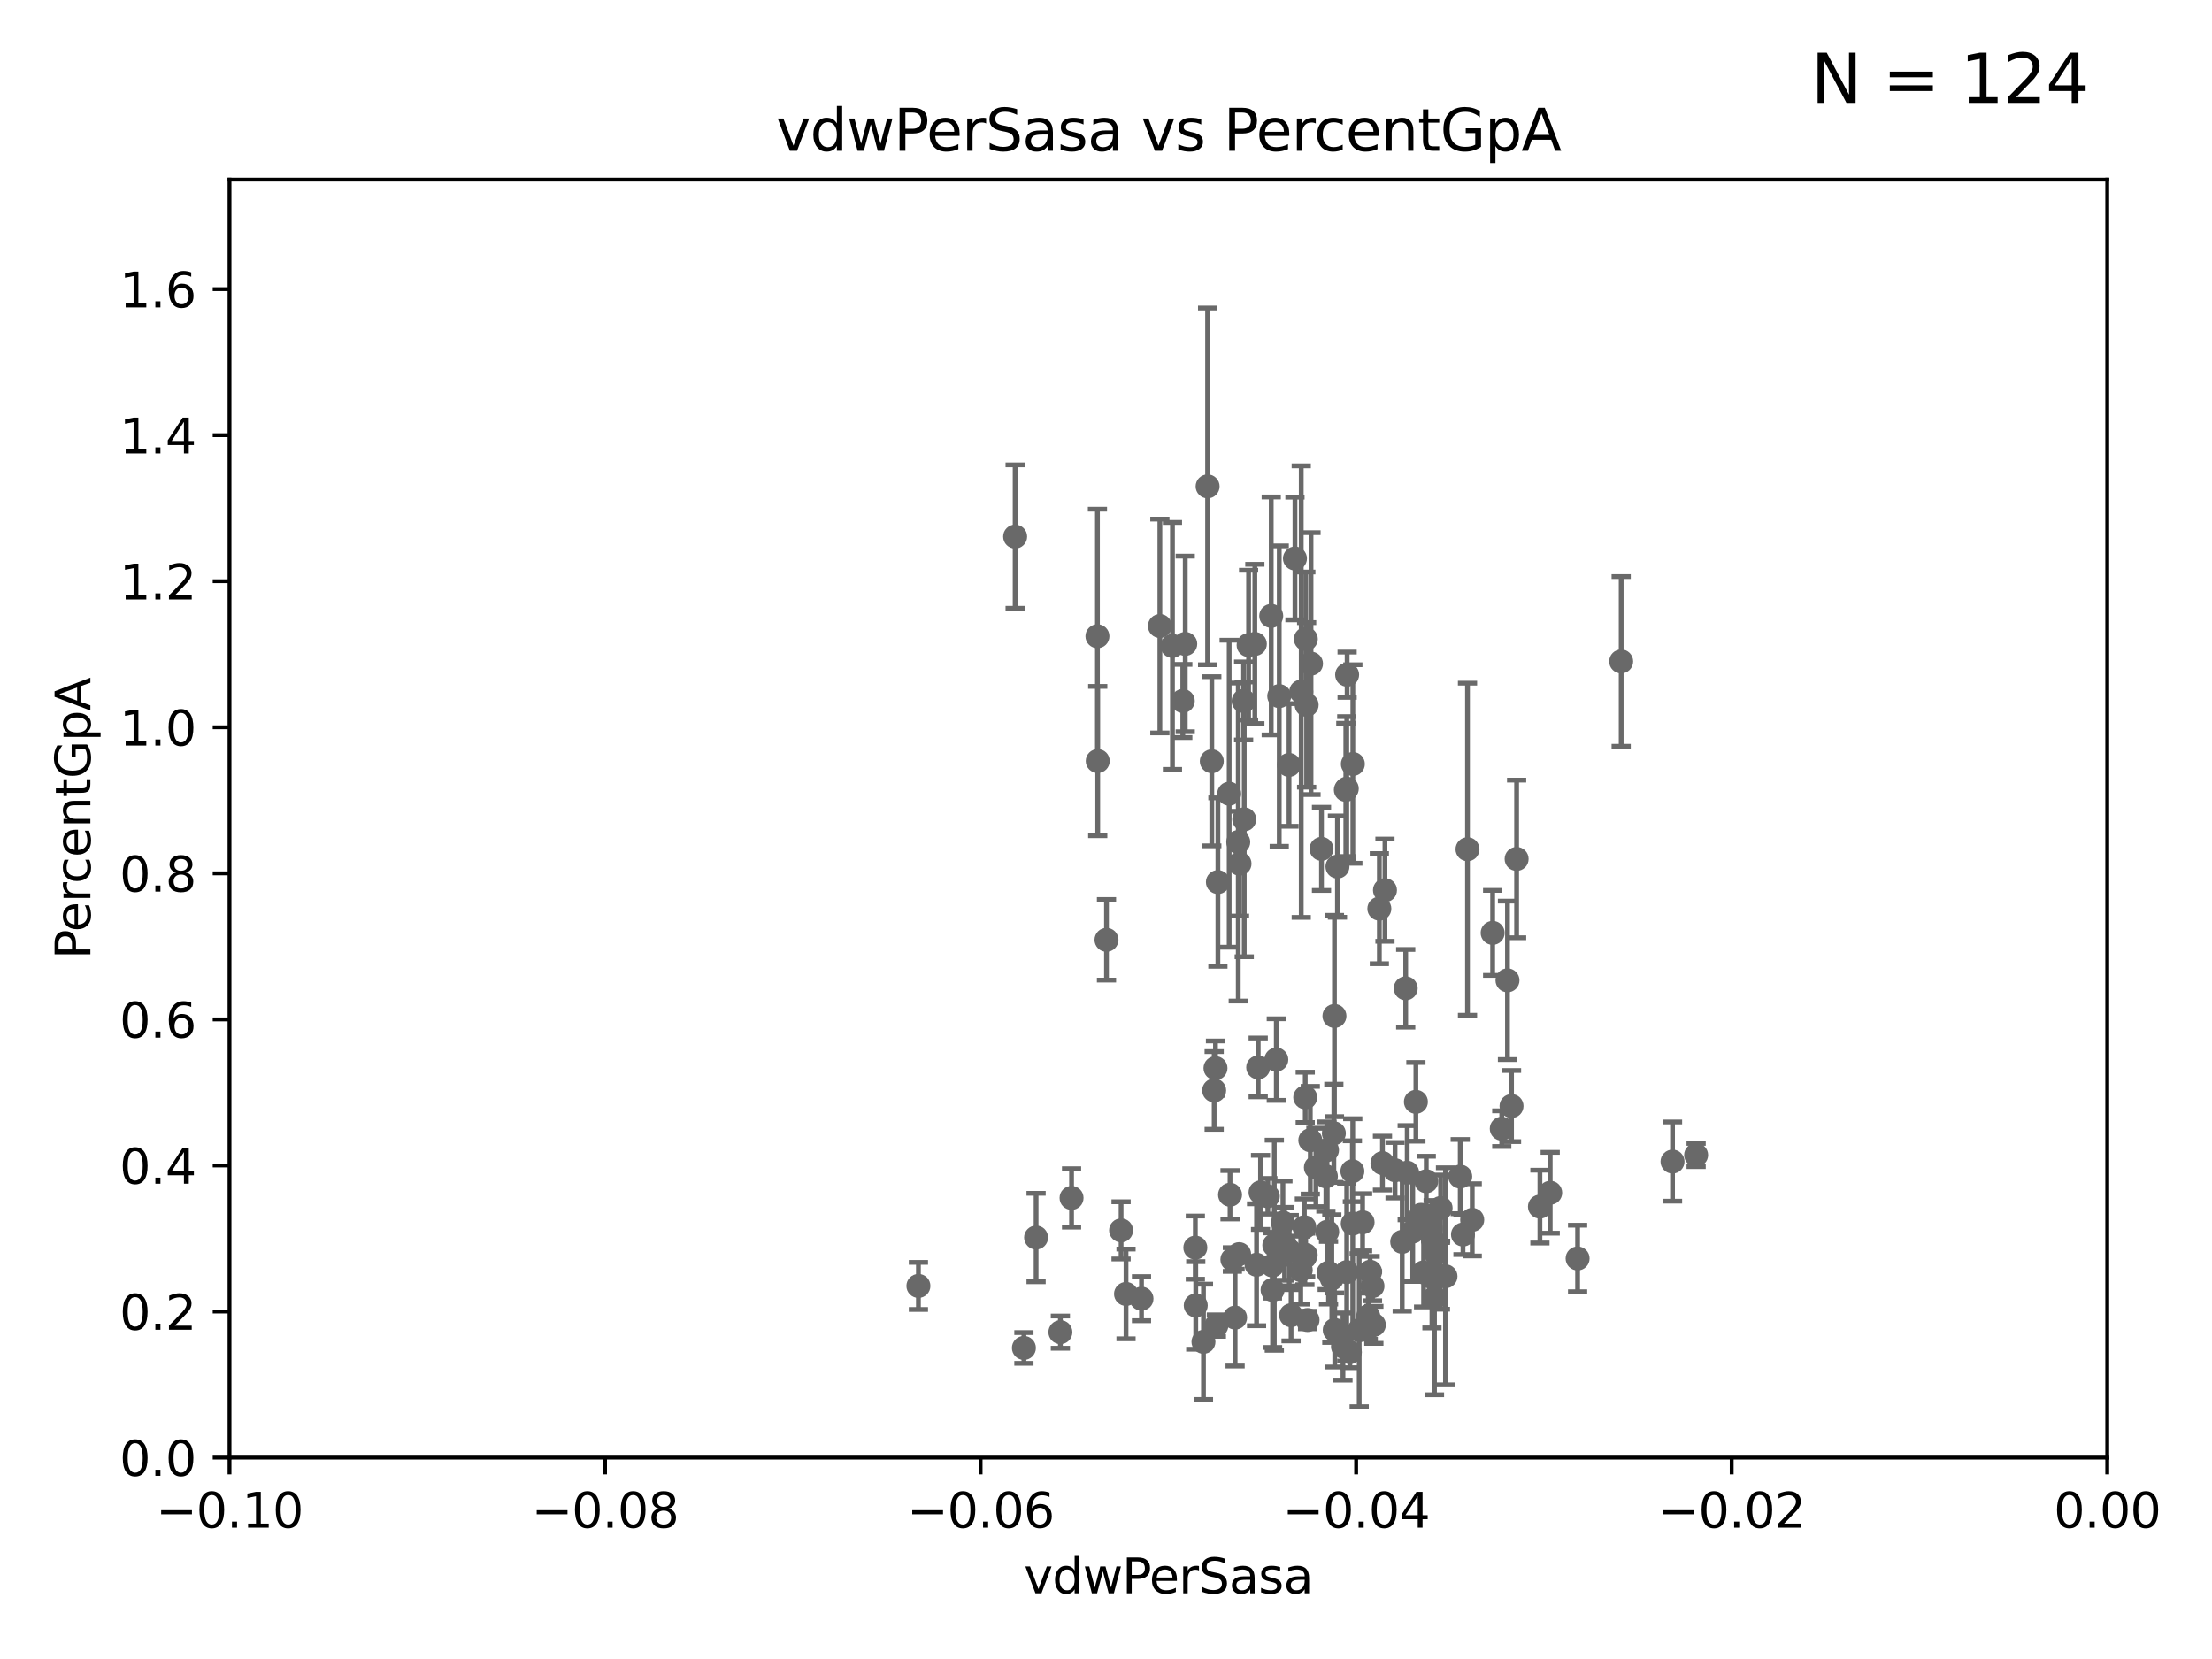 <?xml version="1.0" encoding="utf-8" standalone="no"?>
<!DOCTYPE svg PUBLIC "-//W3C//DTD SVG 1.1//EN"
  "http://www.w3.org/Graphics/SVG/1.1/DTD/svg11.dtd">
<svg xmlns:xlink="http://www.w3.org/1999/xlink" width="460.8pt" height="345.6pt" viewBox="0 0 460.8 345.6" xmlns="http://www.w3.org/2000/svg" version="1.1">
 <defs>
  <style type="text/css">*{stroke-linejoin: round; stroke-linecap: butt}</style>
 </defs>
 <g id="figure_1">
  <g id="patch_1">
   <path d="M 0 345.6 
L 460.8 345.6 
L 460.8 0 
L 0 0 
z
" style="fill: #ffffff"/>
  </g>
  <g id="axes_1">
   <g id="patch_2">
    <path d="M 47.81 303.64 
L 438.975 303.64 
L 438.975 37.411 
L 47.81 37.411 
z
" style="fill: #ffffff"/>
   </g>
   <g id="PathCollection_1">
    <defs>
     <path id="m0c0daddbb4" d="M 0 1.118 
C 0.297 1.118 0.581 1 0.791 0.791 
C 1 0.581 1.118 0.297 1.118 0 
C 1.118 -0.297 1 -0.581 0.791 -0.791 
C 0.581 -1 0.297 -1.118 0 -1.118 
C -0.297 -1.118 -0.581 -1 -0.791 -0.791 
C -1 -0.581 -1.118 -0.297 -1.118 0 
C -1.118 0.297 -1 0.581 -0.791 0.791 
C -0.581 1 -0.297 1.118 0 1.118 
z
" style="stroke: #696969"/>
    </defs>
    <g clip-path="url(#pb41b98cafc)">
     <use xlink:href="#m0c0daddbb4" x="259.069" y="146.023" style="fill: #696969; stroke: #696969"/>
     <use xlink:href="#m0c0daddbb4" x="253.392" y="276.143" style="fill: #696969; stroke: #696969"/>
     <use xlink:href="#m0c0daddbb4" x="220.897" y="277.51" style="fill: #696969; stroke: #696969"/>
     <use xlink:href="#m0c0daddbb4" x="277.867" y="236.087" style="fill: #696969; stroke: #696969"/>
     <use xlink:href="#m0c0daddbb4" x="298.828" y="270.364" style="fill: #696969; stroke: #696969"/>
     <use xlink:href="#m0c0daddbb4" x="223.226" y="249.55" style="fill: #696969; stroke: #696969"/>
     <use xlink:href="#m0c0daddbb4" x="267.595" y="259.109" style="fill: #696969; stroke: #696969"/>
     <use xlink:href="#m0c0daddbb4" x="257.952" y="175.412" style="fill: #696969; stroke: #696969"/>
     <use xlink:href="#m0c0daddbb4" x="274.124" y="243.2" style="fill: #696969; stroke: #696969"/>
     <use xlink:href="#m0c0daddbb4" x="249.009" y="259.906" style="fill: #696969; stroke: #696969"/>
     <use xlink:href="#m0c0daddbb4" x="256.243" y="248.893" style="fill: #696969; stroke: #696969"/>
     <use xlink:href="#m0c0daddbb4" x="301.122" y="265.881" style="fill: #696969; stroke: #696969"/>
     <use xlink:href="#m0c0daddbb4" x="283.852" y="254.624" style="fill: #696969; stroke: #696969"/>
     <use xlink:href="#m0c0daddbb4" x="249.096" y="271.948" style="fill: #696969; stroke: #696969"/>
     <use xlink:href="#m0c0daddbb4" x="281.725" y="243.994" style="fill: #696969; stroke: #696969"/>
     <use xlink:href="#m0c0daddbb4" x="271.835" y="261.855" style="fill: #696969; stroke: #696969"/>
     <use xlink:href="#m0c0daddbb4" x="305.708" y="176.907" style="fill: #696969; stroke: #696969"/>
     <use xlink:href="#m0c0daddbb4" x="312.844" y="235.122" style="fill: #696969; stroke: #696969"/>
     <use xlink:href="#m0c0daddbb4" x="279.765" y="280.507" style="fill: #696969; stroke: #696969"/>
     <use xlink:href="#m0c0daddbb4" x="294.956" y="229.535" style="fill: #696969; stroke: #696969"/>
     <use xlink:href="#m0c0daddbb4" x="306.695" y="254.119" style="fill: #696969; stroke: #696969"/>
     <use xlink:href="#m0c0daddbb4" x="281.202" y="281.684" style="fill: #696969; stroke: #696969"/>
     <use xlink:href="#m0c0daddbb4" x="300.069" y="265.787" style="fill: #696969; stroke: #696969"/>
     <use xlink:href="#m0c0daddbb4" x="287.344" y="189.289" style="fill: #696969; stroke: #696969"/>
     <use xlink:href="#m0c0daddbb4" x="272.388" y="274.983" style="fill: #696969; stroke: #696969"/>
     <use xlink:href="#m0c0daddbb4" x="299.142" y="261.161" style="fill: #696969; stroke: #696969"/>
     <use xlink:href="#m0c0daddbb4" x="267.257" y="254.685" style="fill: #696969; stroke: #696969"/>
     <use xlink:href="#m0c0daddbb4" x="215.836" y="257.801" style="fill: #696969; stroke: #696969"/>
     <use xlink:href="#m0c0daddbb4" x="280.361" y="164.549" style="fill: #696969; stroke: #696969"/>
     <use xlink:href="#m0c0daddbb4" x="258.133" y="261.263" style="fill: #696969; stroke: #696969"/>
     <use xlink:href="#m0c0daddbb4" x="277.444" y="266.361" style="fill: #696969; stroke: #696969"/>
     <use xlink:href="#m0c0daddbb4" x="265.072" y="263.628" style="fill: #696969; stroke: #696969"/>
     <use xlink:href="#m0c0daddbb4" x="285.419" y="264.938" style="fill: #696969; stroke: #696969"/>
     <use xlink:href="#m0c0daddbb4" x="287.993" y="242.295" style="fill: #696969; stroke: #696969"/>
     <use xlink:href="#m0c0daddbb4" x="272.001" y="261.432" style="fill: #696969; stroke: #696969"/>
     <use xlink:href="#m0c0daddbb4" x="286.202" y="275.993" style="fill: #696969; stroke: #696969"/>
     <use xlink:href="#m0c0daddbb4" x="277.991" y="211.651" style="fill: #696969; stroke: #696969"/>
     <use xlink:href="#m0c0daddbb4" x="268.576" y="260.53" style="fill: #696969; stroke: #696969"/>
     <use xlink:href="#m0c0daddbb4" x="292.104" y="258.697" style="fill: #696969; stroke: #696969"/>
     <use xlink:href="#m0c0daddbb4" x="276.486" y="256.607" style="fill: #696969; stroke: #696969"/>
     <use xlink:href="#m0c0daddbb4" x="268.955" y="273.989" style="fill: #696969; stroke: #696969"/>
     <use xlink:href="#m0c0daddbb4" x="237.793" y="270.538" style="fill: #696969; stroke: #696969"/>
     <use xlink:href="#m0c0daddbb4" x="264.821" y="128.306" style="fill: #696969; stroke: #696969"/>
     <use xlink:href="#m0c0daddbb4" x="296.031" y="253.072" style="fill: #696969; stroke: #696969"/>
     <use xlink:href="#m0c0daddbb4" x="252.934" y="227.157" style="fill: #696969; stroke: #696969"/>
     <use xlink:href="#m0c0daddbb4" x="314.879" y="230.41" style="fill: #696969; stroke: #696969"/>
     <use xlink:href="#m0c0daddbb4" x="315.939" y="178.932" style="fill: #696969; stroke: #696969"/>
     <use xlink:href="#m0c0daddbb4" x="285.025" y="274.189" style="fill: #696969; stroke: #696969"/>
     <use xlink:href="#m0c0daddbb4" x="337.721" y="137.784" style="fill: #696969; stroke: #696969"/>
     <use xlink:href="#m0c0daddbb4" x="278.056" y="277.063" style="fill: #696969; stroke: #696969"/>
     <use xlink:href="#m0c0daddbb4" x="265.103" y="268.716" style="fill: #696969; stroke: #696969"/>
     <use xlink:href="#m0c0daddbb4" x="296.56" y="265.07" style="fill: #696969; stroke: #696969"/>
     <use xlink:href="#m0c0daddbb4" x="293.147" y="244.297" style="fill: #696969; stroke: #696969"/>
     <use xlink:href="#m0c0daddbb4" x="250.705" y="279.527" style="fill: #696969; stroke: #696969"/>
     <use xlink:href="#m0c0daddbb4" x="298.301" y="266.089" style="fill: #696969; stroke: #696969"/>
     <use xlink:href="#m0c0daddbb4" x="297.117" y="246.077" style="fill: #696969; stroke: #696969"/>
     <use xlink:href="#m0c0daddbb4" x="271.728" y="255.653" style="fill: #696969; stroke: #696969"/>
     <use xlink:href="#m0c0daddbb4" x="294.3" y="256.559" style="fill: #696969; stroke: #696969"/>
     <use xlink:href="#m0c0daddbb4" x="298.062" y="255.861" style="fill: #696969; stroke: #696969"/>
     <use xlink:href="#m0c0daddbb4" x="348.419" y="241.976" style="fill: #696969; stroke: #696969"/>
     <use xlink:href="#m0c0daddbb4" x="322.938" y="248.475" style="fill: #696969; stroke: #696969"/>
     <use xlink:href="#m0c0daddbb4" x="353.336" y="240.605" style="fill: #696969; stroke: #696969"/>
     <use xlink:href="#m0c0daddbb4" x="288.514" y="185.44" style="fill: #696969; stroke: #696969"/>
     <use xlink:href="#m0c0daddbb4" x="310.945" y="194.335" style="fill: #696969; stroke: #696969"/>
     <use xlink:href="#m0c0daddbb4" x="261.765" y="263.474" style="fill: #696969; stroke: #696969"/>
     <use xlink:href="#m0c0daddbb4" x="290.613" y="243.782" style="fill: #696969; stroke: #696969"/>
     <use xlink:href="#m0c0daddbb4" x="280.545" y="265.011" style="fill: #696969; stroke: #696969"/>
     <use xlink:href="#m0c0daddbb4" x="328.643" y="262.162" style="fill: #696969; stroke: #696969"/>
     <use xlink:href="#m0c0daddbb4" x="278.615" y="180.528" style="fill: #696969; stroke: #696969"/>
     <use xlink:href="#m0c0daddbb4" x="265.464" y="259.403" style="fill: #696969; stroke: #696969"/>
     <use xlink:href="#m0c0daddbb4" x="257.296" y="274.479" style="fill: #696969; stroke: #696969"/>
     <use xlink:href="#m0c0daddbb4" x="314.036" y="204.223" style="fill: #696969; stroke: #696969"/>
     <use xlink:href="#m0c0daddbb4" x="304.195" y="245.103" style="fill: #696969; stroke: #696969"/>
     <use xlink:href="#m0c0daddbb4" x="276.76" y="265.133" style="fill: #696969; stroke: #696969"/>
     <use xlink:href="#m0c0daddbb4" x="292.834" y="205.885" style="fill: #696969; stroke: #696969"/>
     <use xlink:href="#m0c0daddbb4" x="320.796" y="251.362" style="fill: #696969; stroke: #696969"/>
     <use xlink:href="#m0c0daddbb4" x="276.209" y="245.06" style="fill: #696969; stroke: #696969"/>
     <use xlink:href="#m0c0daddbb4" x="281.825" y="159.157" style="fill: #696969; stroke: #696969"/>
     <use xlink:href="#m0c0daddbb4" x="283.147" y="277.104" style="fill: #696969; stroke: #696969"/>
     <use xlink:href="#m0c0daddbb4" x="270.969" y="264.592" style="fill: #696969; stroke: #696969"/>
     <use xlink:href="#m0c0daddbb4" x="234.57" y="269.553" style="fill: #696969; stroke: #696969"/>
     <use xlink:href="#m0c0daddbb4" x="272.961" y="237.535" style="fill: #696969; stroke: #696969"/>
     <use xlink:href="#m0c0daddbb4" x="300.109" y="251.665" style="fill: #696969; stroke: #696969"/>
     <use xlink:href="#m0c0daddbb4" x="271.905" y="228.604" style="fill: #696969; stroke: #696969"/>
     <use xlink:href="#m0c0daddbb4" x="256.731" y="262.382" style="fill: #696969; stroke: #696969"/>
     <use xlink:href="#m0c0daddbb4" x="304.767" y="257.177" style="fill: #696969; stroke: #696969"/>
     <use xlink:href="#m0c0daddbb4" x="276.445" y="239.589" style="fill: #696969; stroke: #696969"/>
     <use xlink:href="#m0c0daddbb4" x="298.552" y="258.498" style="fill: #696969; stroke: #696969"/>
     <use xlink:href="#m0c0daddbb4" x="285.915" y="267.923" style="fill: #696969; stroke: #696969"/>
     <use xlink:href="#m0c0daddbb4" x="213.297" y="280.8" style="fill: #696969; stroke: #696969"/>
     <use xlink:href="#m0c0daddbb4" x="259.199" y="170.684" style="fill: #696969; stroke: #696969"/>
     <use xlink:href="#m0c0daddbb4" x="246.907" y="134.138" style="fill: #696969; stroke: #696969"/>
     <use xlink:href="#m0c0daddbb4" x="253.208" y="222.514" style="fill: #696969; stroke: #696969"/>
     <use xlink:href="#m0c0daddbb4" x="272.197" y="146.84" style="fill: #696969; stroke: #696969"/>
     <use xlink:href="#m0c0daddbb4" x="261.408" y="134.145" style="fill: #696969; stroke: #696969"/>
     <use xlink:href="#m0c0daddbb4" x="251.567" y="101.32" style="fill: #696969; stroke: #696969"/>
     <use xlink:href="#m0c0daddbb4" x="280.631" y="140.558" style="fill: #696969; stroke: #696969"/>
     <use xlink:href="#m0c0daddbb4" x="271.072" y="144.077" style="fill: #696969; stroke: #696969"/>
     <use xlink:href="#m0c0daddbb4" x="256.059" y="165.344" style="fill: #696969; stroke: #696969"/>
     <use xlink:href="#m0c0daddbb4" x="266.49" y="145.015" style="fill: #696969; stroke: #696969"/>
     <use xlink:href="#m0c0daddbb4" x="265.878" y="220.733" style="fill: #696969; stroke: #696969"/>
     <use xlink:href="#m0c0daddbb4" x="230.503" y="195.783" style="fill: #696969; stroke: #696969"/>
     <use xlink:href="#m0c0daddbb4" x="258.214" y="179.917" style="fill: #696969; stroke: #696969"/>
     <use xlink:href="#m0c0daddbb4" x="262.595" y="248.395" style="fill: #696969; stroke: #696969"/>
     <use xlink:href="#m0c0daddbb4" x="228.678" y="158.536" style="fill: #696969; stroke: #696969"/>
     <use xlink:href="#m0c0daddbb4" x="269.763" y="116.343" style="fill: #696969; stroke: #696969"/>
     <use xlink:href="#m0c0daddbb4" x="252.44" y="158.583" style="fill: #696969; stroke: #696969"/>
     <use xlink:href="#m0c0daddbb4" x="262.108" y="222.361" style="fill: #696969; stroke: #696969"/>
     <use xlink:href="#m0c0daddbb4" x="275.293" y="176.832" style="fill: #696969; stroke: #696969"/>
     <use xlink:href="#m0c0daddbb4" x="273.109" y="138.247" style="fill: #696969; stroke: #696969"/>
     <use xlink:href="#m0c0daddbb4" x="272.028" y="133.12" style="fill: #696969; stroke: #696969"/>
     <use xlink:href="#m0c0daddbb4" x="211.471" y="111.783" style="fill: #696969; stroke: #696969"/>
     <use xlink:href="#m0c0daddbb4" x="191.321" y="267.887" style="fill: #696969; stroke: #696969"/>
     <use xlink:href="#m0c0daddbb4" x="260.106" y="134.383" style="fill: #696969; stroke: #696969"/>
     <use xlink:href="#m0c0daddbb4" x="228.617" y="132.539" style="fill: #696969; stroke: #696969"/>
     <use xlink:href="#m0c0daddbb4" x="253.713" y="183.753" style="fill: #696969; stroke: #696969"/>
     <use xlink:href="#m0c0daddbb4" x="268.527" y="159.35" style="fill: #696969; stroke: #696969"/>
     <use xlink:href="#m0c0daddbb4" x="246.396" y="146.024" style="fill: #696969; stroke: #696969"/>
     <use xlink:href="#m0c0daddbb4" x="241.624" y="130.412" style="fill: #696969; stroke: #696969"/>
     <use xlink:href="#m0c0daddbb4" x="244.243" y="134.556" style="fill: #696969; stroke: #696969"/>
     <use xlink:href="#m0c0daddbb4" x="280.558" y="164.29" style="fill: #696969; stroke: #696969"/>
     <use xlink:href="#m0c0daddbb4" x="233.542" y="256.313" style="fill: #696969; stroke: #696969"/>
     <use xlink:href="#m0c0daddbb4" x="281.804" y="254.892" style="fill: #696969; stroke: #696969"/>
     <use xlink:href="#m0c0daddbb4" x="264.114" y="249.206" style="fill: #696969; stroke: #696969"/>
    </g>
   </g>
   <g id="matplotlib.axis_1">
    <g id="xtick_1">
     <g id="line2d_1">
      <defs>
       <path id="m59e964246f" d="M 0 0 
L 0 3.5 
" style="stroke: #000000; stroke-width: 0.8"/>
      </defs>
      <g>
       <use xlink:href="#m59e964246f" x="47.81" y="303.64" style="stroke: #000000; stroke-width: 0.8"/>
      </g>
     </g>
     <g id="text_1">
      <!-- −0.10 -->
      <g transform="translate(32.487 318.238)scale(0.1 -0.1)">
       <defs>
        <path id="DejaVuSans-2212" d="M 678 2272 
L 4684 2272 
L 4684 1741 
L 678 1741 
L 678 2272 
z
" transform="scale(0.016)"/>
        <path id="DejaVuSans-30" d="M 2034 4250 
Q 1547 4250 1301 3770 
Q 1056 3291 1056 2328 
Q 1056 1369 1301 889 
Q 1547 409 2034 409 
Q 2525 409 2770 889 
Q 3016 1369 3016 2328 
Q 3016 3291 2770 3770 
Q 2525 4250 2034 4250 
z
M 2034 4750 
Q 2819 4750 3233 4129 
Q 3647 3509 3647 2328 
Q 3647 1150 3233 529 
Q 2819 -91 2034 -91 
Q 1250 -91 836 529 
Q 422 1150 422 2328 
Q 422 3509 836 4129 
Q 1250 4750 2034 4750 
z
" transform="scale(0.016)"/>
        <path id="DejaVuSans-2e" d="M 684 794 
L 1344 794 
L 1344 0 
L 684 0 
L 684 794 
z
" transform="scale(0.016)"/>
        <path id="DejaVuSans-31" d="M 794 531 
L 1825 531 
L 1825 4091 
L 703 3866 
L 703 4441 
L 1819 4666 
L 2450 4666 
L 2450 531 
L 3481 531 
L 3481 0 
L 794 0 
L 794 531 
z
" transform="scale(0.016)"/>
       </defs>
       <use xlink:href="#DejaVuSans-2212"/>
       <use xlink:href="#DejaVuSans-30" x="83.789"/>
       <use xlink:href="#DejaVuSans-2e" x="147.412"/>
       <use xlink:href="#DejaVuSans-31" x="179.199"/>
       <use xlink:href="#DejaVuSans-30" x="242.822"/>
      </g>
     </g>
    </g>
    <g id="xtick_2">
     <g id="line2d_2">
      <g>
       <use xlink:href="#m59e964246f" x="126.043" y="303.64" style="stroke: #000000; stroke-width: 0.8"/>
      </g>
     </g>
     <g id="text_2">
      <!-- −0.08 -->
      <g transform="translate(110.72 318.238)scale(0.1 -0.1)">
       <defs>
        <path id="DejaVuSans-38" d="M 2034 2216 
Q 1584 2216 1326 1975 
Q 1069 1734 1069 1313 
Q 1069 891 1326 650 
Q 1584 409 2034 409 
Q 2484 409 2743 651 
Q 3003 894 3003 1313 
Q 3003 1734 2745 1975 
Q 2488 2216 2034 2216 
z
M 1403 2484 
Q 997 2584 770 2862 
Q 544 3141 544 3541 
Q 544 4100 942 4425 
Q 1341 4750 2034 4750 
Q 2731 4750 3128 4425 
Q 3525 4100 3525 3541 
Q 3525 3141 3298 2862 
Q 3072 2584 2669 2484 
Q 3125 2378 3379 2068 
Q 3634 1759 3634 1313 
Q 3634 634 3220 271 
Q 2806 -91 2034 -91 
Q 1263 -91 848 271 
Q 434 634 434 1313 
Q 434 1759 690 2068 
Q 947 2378 1403 2484 
z
M 1172 3481 
Q 1172 3119 1398 2916 
Q 1625 2713 2034 2713 
Q 2441 2713 2670 2916 
Q 2900 3119 2900 3481 
Q 2900 3844 2670 4047 
Q 2441 4250 2034 4250 
Q 1625 4250 1398 4047 
Q 1172 3844 1172 3481 
z
" transform="scale(0.016)"/>
       </defs>
       <use xlink:href="#DejaVuSans-2212"/>
       <use xlink:href="#DejaVuSans-30" x="83.789"/>
       <use xlink:href="#DejaVuSans-2e" x="147.412"/>
       <use xlink:href="#DejaVuSans-30" x="179.199"/>
       <use xlink:href="#DejaVuSans-38" x="242.822"/>
      </g>
     </g>
    </g>
    <g id="xtick_3">
     <g id="line2d_3">
      <g>
       <use xlink:href="#m59e964246f" x="204.276" y="303.64" style="stroke: #000000; stroke-width: 0.8"/>
      </g>
     </g>
     <g id="text_3">
      <!-- −0.06 -->
      <g transform="translate(188.953 318.238)scale(0.1 -0.1)">
       <defs>
        <path id="DejaVuSans-36" d="M 2113 2584 
Q 1688 2584 1439 2293 
Q 1191 2003 1191 1497 
Q 1191 994 1439 701 
Q 1688 409 2113 409 
Q 2538 409 2786 701 
Q 3034 994 3034 1497 
Q 3034 2003 2786 2293 
Q 2538 2584 2113 2584 
z
M 3366 4563 
L 3366 3988 
Q 3128 4100 2886 4159 
Q 2644 4219 2406 4219 
Q 1781 4219 1451 3797 
Q 1122 3375 1075 2522 
Q 1259 2794 1537 2939 
Q 1816 3084 2150 3084 
Q 2853 3084 3261 2657 
Q 3669 2231 3669 1497 
Q 3669 778 3244 343 
Q 2819 -91 2113 -91 
Q 1303 -91 875 529 
Q 447 1150 447 2328 
Q 447 3434 972 4092 
Q 1497 4750 2381 4750 
Q 2619 4750 2861 4703 
Q 3103 4656 3366 4563 
z
" transform="scale(0.016)"/>
       </defs>
       <use xlink:href="#DejaVuSans-2212"/>
       <use xlink:href="#DejaVuSans-30" x="83.789"/>
       <use xlink:href="#DejaVuSans-2e" x="147.412"/>
       <use xlink:href="#DejaVuSans-30" x="179.199"/>
       <use xlink:href="#DejaVuSans-36" x="242.822"/>
      </g>
     </g>
    </g>
    <g id="xtick_4">
     <g id="line2d_4">
      <g>
       <use xlink:href="#m59e964246f" x="282.509" y="303.64" style="stroke: #000000; stroke-width: 0.8"/>
      </g>
     </g>
     <g id="text_4">
      <!-- −0.04 -->
      <g transform="translate(267.186 318.238)scale(0.1 -0.1)">
       <defs>
        <path id="DejaVuSans-34" d="M 2419 4116 
L 825 1625 
L 2419 1625 
L 2419 4116 
z
M 2253 4666 
L 3047 4666 
L 3047 1625 
L 3713 1625 
L 3713 1100 
L 3047 1100 
L 3047 0 
L 2419 0 
L 2419 1100 
L 313 1100 
L 313 1709 
L 2253 4666 
z
" transform="scale(0.016)"/>
       </defs>
       <use xlink:href="#DejaVuSans-2212"/>
       <use xlink:href="#DejaVuSans-30" x="83.789"/>
       <use xlink:href="#DejaVuSans-2e" x="147.412"/>
       <use xlink:href="#DejaVuSans-30" x="179.199"/>
       <use xlink:href="#DejaVuSans-34" x="242.822"/>
      </g>
     </g>
    </g>
    <g id="xtick_5">
     <g id="line2d_5">
      <g>
       <use xlink:href="#m59e964246f" x="360.742" y="303.64" style="stroke: #000000; stroke-width: 0.8"/>
      </g>
     </g>
     <g id="text_5">
      <!-- −0.02 -->
      <g transform="translate(345.419 318.238)scale(0.1 -0.1)">
       <defs>
        <path id="DejaVuSans-32" d="M 1228 531 
L 3431 531 
L 3431 0 
L 469 0 
L 469 531 
Q 828 903 1448 1529 
Q 2069 2156 2228 2338 
Q 2531 2678 2651 2914 
Q 2772 3150 2772 3378 
Q 2772 3750 2511 3984 
Q 2250 4219 1831 4219 
Q 1534 4219 1204 4116 
Q 875 4013 500 3803 
L 500 4441 
Q 881 4594 1212 4672 
Q 1544 4750 1819 4750 
Q 2544 4750 2975 4387 
Q 3406 4025 3406 3419 
Q 3406 3131 3298 2873 
Q 3191 2616 2906 2266 
Q 2828 2175 2409 1742 
Q 1991 1309 1228 531 
z
" transform="scale(0.016)"/>
       </defs>
       <use xlink:href="#DejaVuSans-2212"/>
       <use xlink:href="#DejaVuSans-30" x="83.789"/>
       <use xlink:href="#DejaVuSans-2e" x="147.412"/>
       <use xlink:href="#DejaVuSans-30" x="179.199"/>
       <use xlink:href="#DejaVuSans-32" x="242.822"/>
      </g>
     </g>
    </g>
    <g id="xtick_6">
     <g id="line2d_6">
      <g>
       <use xlink:href="#m59e964246f" x="438.975" y="303.64" style="stroke: #000000; stroke-width: 0.8"/>
      </g>
     </g>
     <g id="text_6">
      <!-- 0.00 -->
      <g transform="translate(427.842 318.238)scale(0.1 -0.1)">
       <use xlink:href="#DejaVuSans-30"/>
       <use xlink:href="#DejaVuSans-2e" x="63.623"/>
       <use xlink:href="#DejaVuSans-30" x="95.41"/>
       <use xlink:href="#DejaVuSans-30" x="159.033"/>
      </g>
     </g>
    </g>
    <g id="text_7">
     <!-- vdwPerSasa -->
     <g transform="translate(213.297 331.917)scale(0.1 -0.1)">
      <defs>
       <path id="DejaVuSans-76" d="M 191 3500 
L 800 3500 
L 1894 563 
L 2988 3500 
L 3597 3500 
L 2284 0 
L 1503 0 
L 191 3500 
z
" transform="scale(0.016)"/>
       <path id="DejaVuSans-64" d="M 2906 2969 
L 2906 4863 
L 3481 4863 
L 3481 0 
L 2906 0 
L 2906 525 
Q 2725 213 2448 61 
Q 2172 -91 1784 -91 
Q 1150 -91 751 415 
Q 353 922 353 1747 
Q 353 2572 751 3078 
Q 1150 3584 1784 3584 
Q 2172 3584 2448 3432 
Q 2725 3281 2906 2969 
z
M 947 1747 
Q 947 1113 1208 752 
Q 1469 391 1925 391 
Q 2381 391 2643 752 
Q 2906 1113 2906 1747 
Q 2906 2381 2643 2742 
Q 2381 3103 1925 3103 
Q 1469 3103 1208 2742 
Q 947 2381 947 1747 
z
" transform="scale(0.016)"/>
       <path id="DejaVuSans-77" d="M 269 3500 
L 844 3500 
L 1563 769 
L 2278 3500 
L 2956 3500 
L 3675 769 
L 4391 3500 
L 4966 3500 
L 4050 0 
L 3372 0 
L 2619 2869 
L 1863 0 
L 1184 0 
L 269 3500 
z
" transform="scale(0.016)"/>
       <path id="DejaVuSans-50" d="M 1259 4147 
L 1259 2394 
L 2053 2394 
Q 2494 2394 2734 2622 
Q 2975 2850 2975 3272 
Q 2975 3691 2734 3919 
Q 2494 4147 2053 4147 
L 1259 4147 
z
M 628 4666 
L 2053 4666 
Q 2838 4666 3239 4311 
Q 3641 3956 3641 3272 
Q 3641 2581 3239 2228 
Q 2838 1875 2053 1875 
L 1259 1875 
L 1259 0 
L 628 0 
L 628 4666 
z
" transform="scale(0.016)"/>
       <path id="DejaVuSans-65" d="M 3597 1894 
L 3597 1613 
L 953 1613 
Q 991 1019 1311 708 
Q 1631 397 2203 397 
Q 2534 397 2845 478 
Q 3156 559 3463 722 
L 3463 178 
Q 3153 47 2828 -22 
Q 2503 -91 2169 -91 
Q 1331 -91 842 396 
Q 353 884 353 1716 
Q 353 2575 817 3079 
Q 1281 3584 2069 3584 
Q 2775 3584 3186 3129 
Q 3597 2675 3597 1894 
z
M 3022 2063 
Q 3016 2534 2758 2815 
Q 2500 3097 2075 3097 
Q 1594 3097 1305 2825 
Q 1016 2553 972 2059 
L 3022 2063 
z
" transform="scale(0.016)"/>
       <path id="DejaVuSans-72" d="M 2631 2963 
Q 2534 3019 2420 3045 
Q 2306 3072 2169 3072 
Q 1681 3072 1420 2755 
Q 1159 2438 1159 1844 
L 1159 0 
L 581 0 
L 581 3500 
L 1159 3500 
L 1159 2956 
Q 1341 3275 1631 3429 
Q 1922 3584 2338 3584 
Q 2397 3584 2469 3576 
Q 2541 3569 2628 3553 
L 2631 2963 
z
" transform="scale(0.016)"/>
       <path id="DejaVuSans-53" d="M 3425 4513 
L 3425 3897 
Q 3066 4069 2747 4153 
Q 2428 4238 2131 4238 
Q 1616 4238 1336 4038 
Q 1056 3838 1056 3469 
Q 1056 3159 1242 3001 
Q 1428 2844 1947 2747 
L 2328 2669 
Q 3034 2534 3370 2195 
Q 3706 1856 3706 1288 
Q 3706 609 3251 259 
Q 2797 -91 1919 -91 
Q 1588 -91 1214 -16 
Q 841 59 441 206 
L 441 856 
Q 825 641 1194 531 
Q 1563 422 1919 422 
Q 2459 422 2753 634 
Q 3047 847 3047 1241 
Q 3047 1584 2836 1778 
Q 2625 1972 2144 2069 
L 1759 2144 
Q 1053 2284 737 2584 
Q 422 2884 422 3419 
Q 422 4038 858 4394 
Q 1294 4750 2059 4750 
Q 2388 4750 2728 4690 
Q 3069 4631 3425 4513 
z
" transform="scale(0.016)"/>
       <path id="DejaVuSans-61" d="M 2194 1759 
Q 1497 1759 1228 1600 
Q 959 1441 959 1056 
Q 959 750 1161 570 
Q 1363 391 1709 391 
Q 2188 391 2477 730 
Q 2766 1069 2766 1631 
L 2766 1759 
L 2194 1759 
z
M 3341 1997 
L 3341 0 
L 2766 0 
L 2766 531 
Q 2569 213 2275 61 
Q 1981 -91 1556 -91 
Q 1019 -91 701 211 
Q 384 513 384 1019 
Q 384 1609 779 1909 
Q 1175 2209 1959 2209 
L 2766 2209 
L 2766 2266 
Q 2766 2663 2505 2880 
Q 2244 3097 1772 3097 
Q 1472 3097 1187 3025 
Q 903 2953 641 2809 
L 641 3341 
Q 956 3463 1253 3523 
Q 1550 3584 1831 3584 
Q 2591 3584 2966 3190 
Q 3341 2797 3341 1997 
z
" transform="scale(0.016)"/>
       <path id="DejaVuSans-73" d="M 2834 3397 
L 2834 2853 
Q 2591 2978 2328 3040 
Q 2066 3103 1784 3103 
Q 1356 3103 1142 2972 
Q 928 2841 928 2578 
Q 928 2378 1081 2264 
Q 1234 2150 1697 2047 
L 1894 2003 
Q 2506 1872 2764 1633 
Q 3022 1394 3022 966 
Q 3022 478 2636 193 
Q 2250 -91 1575 -91 
Q 1294 -91 989 -36 
Q 684 19 347 128 
L 347 722 
Q 666 556 975 473 
Q 1284 391 1588 391 
Q 1994 391 2212 530 
Q 2431 669 2431 922 
Q 2431 1156 2273 1281 
Q 2116 1406 1581 1522 
L 1381 1569 
Q 847 1681 609 1914 
Q 372 2147 372 2553 
Q 372 3047 722 3315 
Q 1072 3584 1716 3584 
Q 2034 3584 2315 3537 
Q 2597 3491 2834 3397 
z
" transform="scale(0.016)"/>
      </defs>
      <use xlink:href="#DejaVuSans-76"/>
      <use xlink:href="#DejaVuSans-64" x="59.18"/>
      <use xlink:href="#DejaVuSans-77" x="122.656"/>
      <use xlink:href="#DejaVuSans-50" x="204.443"/>
      <use xlink:href="#DejaVuSans-65" x="261.121"/>
      <use xlink:href="#DejaVuSans-72" x="322.645"/>
      <use xlink:href="#DejaVuSans-53" x="363.758"/>
      <use xlink:href="#DejaVuSans-61" x="427.234"/>
      <use xlink:href="#DejaVuSans-73" x="488.514"/>
      <use xlink:href="#DejaVuSans-61" x="540.613"/>
     </g>
    </g>
   </g>
   <g id="matplotlib.axis_2">
    <g id="ytick_1">
     <g id="line2d_7">
      <defs>
       <path id="mbdfc947b2c" d="M 0 0 
L -3.5 0 
" style="stroke: #000000; stroke-width: 0.8"/>
      </defs>
      <g>
       <use xlink:href="#mbdfc947b2c" x="47.81" y="303.64" style="stroke: #000000; stroke-width: 0.8"/>
      </g>
     </g>
     <g id="text_8">
      <!-- 0.0 -->
      <g transform="translate(24.907 307.439)scale(0.1 -0.1)">
       <use xlink:href="#DejaVuSans-30"/>
       <use xlink:href="#DejaVuSans-2e" x="63.623"/>
       <use xlink:href="#DejaVuSans-30" x="95.41"/>
      </g>
     </g>
    </g>
    <g id="ytick_2">
     <g id="line2d_8">
      <g>
       <use xlink:href="#mbdfc947b2c" x="47.81" y="273.214" style="stroke: #000000; stroke-width: 0.8"/>
      </g>
     </g>
     <g id="text_9">
      <!-- 0.2 -->
      <g transform="translate(24.907 277.013)scale(0.1 -0.1)">
       <use xlink:href="#DejaVuSans-30"/>
       <use xlink:href="#DejaVuSans-2e" x="63.623"/>
       <use xlink:href="#DejaVuSans-32" x="95.41"/>
      </g>
     </g>
    </g>
    <g id="ytick_3">
     <g id="line2d_9">
      <g>
       <use xlink:href="#mbdfc947b2c" x="47.81" y="242.788" style="stroke: #000000; stroke-width: 0.8"/>
      </g>
     </g>
     <g id="text_10">
      <!-- 0.4 -->
      <g transform="translate(24.907 246.587)scale(0.1 -0.1)">
       <use xlink:href="#DejaVuSans-30"/>
       <use xlink:href="#DejaVuSans-2e" x="63.623"/>
       <use xlink:href="#DejaVuSans-34" x="95.41"/>
      </g>
     </g>
    </g>
    <g id="ytick_4">
     <g id="line2d_10">
      <g>
       <use xlink:href="#mbdfc947b2c" x="47.81" y="212.362" style="stroke: #000000; stroke-width: 0.8"/>
      </g>
     </g>
     <g id="text_11">
      <!-- 0.6 -->
      <g transform="translate(24.907 216.161)scale(0.1 -0.1)">
       <use xlink:href="#DejaVuSans-30"/>
       <use xlink:href="#DejaVuSans-2e" x="63.623"/>
       <use xlink:href="#DejaVuSans-36" x="95.41"/>
      </g>
     </g>
    </g>
    <g id="ytick_5">
     <g id="line2d_11">
      <g>
       <use xlink:href="#mbdfc947b2c" x="47.81" y="181.935" style="stroke: #000000; stroke-width: 0.8"/>
      </g>
     </g>
     <g id="text_12">
      <!-- 0.8 -->
      <g transform="translate(24.907 185.735)scale(0.1 -0.1)">
       <use xlink:href="#DejaVuSans-30"/>
       <use xlink:href="#DejaVuSans-2e" x="63.623"/>
       <use xlink:href="#DejaVuSans-38" x="95.41"/>
      </g>
     </g>
    </g>
    <g id="ytick_6">
     <g id="line2d_12">
      <g>
       <use xlink:href="#mbdfc947b2c" x="47.81" y="151.509" style="stroke: #000000; stroke-width: 0.8"/>
      </g>
     </g>
     <g id="text_13">
      <!-- 1.0 -->
      <g transform="translate(24.907 155.308)scale(0.1 -0.1)">
       <use xlink:href="#DejaVuSans-31"/>
       <use xlink:href="#DejaVuSans-2e" x="63.623"/>
       <use xlink:href="#DejaVuSans-30" x="95.41"/>
      </g>
     </g>
    </g>
    <g id="ytick_7">
     <g id="line2d_13">
      <g>
       <use xlink:href="#mbdfc947b2c" x="47.81" y="121.083" style="stroke: #000000; stroke-width: 0.8"/>
      </g>
     </g>
     <g id="text_14">
      <!-- 1.2 -->
      <g transform="translate(24.907 124.882)scale(0.1 -0.1)">
       <use xlink:href="#DejaVuSans-31"/>
       <use xlink:href="#DejaVuSans-2e" x="63.623"/>
       <use xlink:href="#DejaVuSans-32" x="95.41"/>
      </g>
     </g>
    </g>
    <g id="ytick_8">
     <g id="line2d_14">
      <g>
       <use xlink:href="#mbdfc947b2c" x="47.81" y="90.657" style="stroke: #000000; stroke-width: 0.8"/>
      </g>
     </g>
     <g id="text_15">
      <!-- 1.4 -->
      <g transform="translate(24.907 94.456)scale(0.1 -0.1)">
       <use xlink:href="#DejaVuSans-31"/>
       <use xlink:href="#DejaVuSans-2e" x="63.623"/>
       <use xlink:href="#DejaVuSans-34" x="95.41"/>
      </g>
     </g>
    </g>
    <g id="ytick_9">
     <g id="line2d_15">
      <g>
       <use xlink:href="#mbdfc947b2c" x="47.81" y="60.231" style="stroke: #000000; stroke-width: 0.8"/>
      </g>
     </g>
     <g id="text_16">
      <!-- 1.6 -->
      <g transform="translate(24.907 64.03)scale(0.1 -0.1)">
       <use xlink:href="#DejaVuSans-31"/>
       <use xlink:href="#DejaVuSans-2e" x="63.623"/>
       <use xlink:href="#DejaVuSans-36" x="95.41"/>
      </g>
     </g>
    </g>
    <g id="text_17">
     <!-- PercentGpA -->
     <g transform="translate(18.827 199.802)rotate(-90)scale(0.1 -0.1)">
      <defs>
       <path id="DejaVuSans-63" d="M 3122 3366 
L 3122 2828 
Q 2878 2963 2633 3030 
Q 2388 3097 2138 3097 
Q 1578 3097 1268 2742 
Q 959 2388 959 1747 
Q 959 1106 1268 751 
Q 1578 397 2138 397 
Q 2388 397 2633 464 
Q 2878 531 3122 666 
L 3122 134 
Q 2881 22 2623 -34 
Q 2366 -91 2075 -91 
Q 1284 -91 818 406 
Q 353 903 353 1747 
Q 353 2603 823 3093 
Q 1294 3584 2113 3584 
Q 2378 3584 2631 3529 
Q 2884 3475 3122 3366 
z
" transform="scale(0.016)"/>
       <path id="DejaVuSans-6e" d="M 3513 2113 
L 3513 0 
L 2938 0 
L 2938 2094 
Q 2938 2591 2744 2837 
Q 2550 3084 2163 3084 
Q 1697 3084 1428 2787 
Q 1159 2491 1159 1978 
L 1159 0 
L 581 0 
L 581 3500 
L 1159 3500 
L 1159 2956 
Q 1366 3272 1645 3428 
Q 1925 3584 2291 3584 
Q 2894 3584 3203 3211 
Q 3513 2838 3513 2113 
z
" transform="scale(0.016)"/>
       <path id="DejaVuSans-74" d="M 1172 4494 
L 1172 3500 
L 2356 3500 
L 2356 3053 
L 1172 3053 
L 1172 1153 
Q 1172 725 1289 603 
Q 1406 481 1766 481 
L 2356 481 
L 2356 0 
L 1766 0 
Q 1100 0 847 248 
Q 594 497 594 1153 
L 594 3053 
L 172 3053 
L 172 3500 
L 594 3500 
L 594 4494 
L 1172 4494 
z
" transform="scale(0.016)"/>
       <path id="DejaVuSans-47" d="M 3809 666 
L 3809 1919 
L 2778 1919 
L 2778 2438 
L 4434 2438 
L 4434 434 
Q 4069 175 3628 42 
Q 3188 -91 2688 -91 
Q 1594 -91 976 548 
Q 359 1188 359 2328 
Q 359 3472 976 4111 
Q 1594 4750 2688 4750 
Q 3144 4750 3555 4637 
Q 3966 4525 4313 4306 
L 4313 3634 
Q 3963 3931 3569 4081 
Q 3175 4231 2741 4231 
Q 1884 4231 1454 3753 
Q 1025 3275 1025 2328 
Q 1025 1384 1454 906 
Q 1884 428 2741 428 
Q 3075 428 3337 486 
Q 3600 544 3809 666 
z
" transform="scale(0.016)"/>
       <path id="DejaVuSans-70" d="M 1159 525 
L 1159 -1331 
L 581 -1331 
L 581 3500 
L 1159 3500 
L 1159 2969 
Q 1341 3281 1617 3432 
Q 1894 3584 2278 3584 
Q 2916 3584 3314 3078 
Q 3713 2572 3713 1747 
Q 3713 922 3314 415 
Q 2916 -91 2278 -91 
Q 1894 -91 1617 61 
Q 1341 213 1159 525 
z
M 3116 1747 
Q 3116 2381 2855 2742 
Q 2594 3103 2138 3103 
Q 1681 3103 1420 2742 
Q 1159 2381 1159 1747 
Q 1159 1113 1420 752 
Q 1681 391 2138 391 
Q 2594 391 2855 752 
Q 3116 1113 3116 1747 
z
" transform="scale(0.016)"/>
       <path id="DejaVuSans-41" d="M 2188 4044 
L 1331 1722 
L 3047 1722 
L 2188 4044 
z
M 1831 4666 
L 2547 4666 
L 4325 0 
L 3669 0 
L 3244 1197 
L 1141 1197 
L 716 0 
L 50 0 
L 1831 4666 
z
" transform="scale(0.016)"/>
      </defs>
      <use xlink:href="#DejaVuSans-50"/>
      <use xlink:href="#DejaVuSans-65" x="56.678"/>
      <use xlink:href="#DejaVuSans-72" x="118.201"/>
      <use xlink:href="#DejaVuSans-63" x="157.064"/>
      <use xlink:href="#DejaVuSans-65" x="212.045"/>
      <use xlink:href="#DejaVuSans-6e" x="273.568"/>
      <use xlink:href="#DejaVuSans-74" x="336.947"/>
      <use xlink:href="#DejaVuSans-47" x="376.156"/>
      <use xlink:href="#DejaVuSans-70" x="453.646"/>
      <use xlink:href="#DejaVuSans-41" x="517.123"/>
     </g>
    </g>
   </g>
   <g id="LineCollection_1">
    <path d="M 259.069 154.149 
L 259.069 137.897 
" clip-path="url(#pb41b98cafc)" style="fill: none; stroke: #696969"/>
    <path d="M 253.392 278.38 
L 253.392 273.906 
" clip-path="url(#pb41b98cafc)" style="fill: none; stroke: #696969"/>
    <path d="M 220.897 280.867 
L 220.897 274.153 
" clip-path="url(#pb41b98cafc)" style="fill: none; stroke: #696969"/>
    <path d="M 277.867 246.314 
L 277.867 225.861 
" clip-path="url(#pb41b98cafc)" style="fill: none; stroke: #696969"/>
    <path d="M 298.828 290.551 
L 298.828 250.176 
" clip-path="url(#pb41b98cafc)" style="fill: none; stroke: #696969"/>
    <path d="M 223.226 255.627 
L 223.226 243.473 
" clip-path="url(#pb41b98cafc)" style="fill: none; stroke: #696969"/>
    <path d="M 267.595 266.702 
L 267.595 251.515 
" clip-path="url(#pb41b98cafc)" style="fill: none; stroke: #696969"/>
    <path d="M 257.952 208.531 
L 257.952 142.292 
" clip-path="url(#pb41b98cafc)" style="fill: none; stroke: #696969"/>
    <path d="M 274.124 251.369 
L 274.124 235.032 
" clip-path="url(#pb41b98cafc)" style="fill: none; stroke: #696969"/>
    <path d="M 249.009 266.487 
L 249.009 253.325 
" clip-path="url(#pb41b98cafc)" style="fill: none; stroke: #696969"/>
    <path d="M 256.243 253.937 
L 256.243 243.85 
" clip-path="url(#pb41b98cafc)" style="fill: none; stroke: #696969"/>
    <path d="M 301.122 288.487 
L 301.122 243.274 
" clip-path="url(#pb41b98cafc)" style="fill: none; stroke: #696969"/>
    <path d="M 283.852 260.585 
L 283.852 248.664 
" clip-path="url(#pb41b98cafc)" style="fill: none; stroke: #696969"/>
    <path d="M 249.096 281.067 
L 249.096 262.829 
" clip-path="url(#pb41b98cafc)" style="fill: none; stroke: #696969"/>
    <path d="M 281.725 250.336 
L 281.725 237.652 
" clip-path="url(#pb41b98cafc)" style="fill: none; stroke: #696969"/>
    <path d="M 271.835 267.628 
L 271.835 256.082 
" clip-path="url(#pb41b98cafc)" style="fill: none; stroke: #696969"/>
    <path d="M 305.708 211.498 
L 305.708 142.316 
" clip-path="url(#pb41b98cafc)" style="fill: none; stroke: #696969"/>
    <path d="M 312.844 238.839 
L 312.844 231.406 
" clip-path="url(#pb41b98cafc)" style="fill: none; stroke: #696969"/>
    <path d="M 279.765 287.502 
L 279.765 273.513 
" clip-path="url(#pb41b98cafc)" style="fill: none; stroke: #696969"/>
    <path d="M 294.956 237.731 
L 294.956 221.339 
" clip-path="url(#pb41b98cafc)" style="fill: none; stroke: #696969"/>
    <path d="M 306.695 261.641 
L 306.695 246.598 
" clip-path="url(#pb41b98cafc)" style="fill: none; stroke: #696969"/>
    <path d="M 281.202 284.913 
L 281.202 278.454 
" clip-path="url(#pb41b98cafc)" style="fill: none; stroke: #696969"/>
    <path d="M 300.069 272.735 
L 300.069 258.839 
" clip-path="url(#pb41b98cafc)" style="fill: none; stroke: #696969"/>
    <path d="M 287.344 200.762 
L 287.344 177.817 
" clip-path="url(#pb41b98cafc)" style="fill: none; stroke: #696969"/>
    <path d="M 272.388 276.806 
L 272.388 273.16 
" clip-path="url(#pb41b98cafc)" style="fill: none; stroke: #696969"/>
    <path d="M 299.142 269.674 
L 299.142 252.649 
" clip-path="url(#pb41b98cafc)" style="fill: none; stroke: #696969"/>
    <path d="M 267.257 263.349 
L 267.257 246.021 
" clip-path="url(#pb41b98cafc)" style="fill: none; stroke: #696969"/>
    <path d="M 215.836 267.006 
L 215.836 248.595 
" clip-path="url(#pb41b98cafc)" style="fill: none; stroke: #696969"/>
    <path d="M 280.361 178.424 
L 280.361 150.673 
" clip-path="url(#pb41b98cafc)" style="fill: none; stroke: #696969"/>
    <path d="M 258.133 262.228 
L 258.133 260.299 
" clip-path="url(#pb41b98cafc)" style="fill: none; stroke: #696969"/>
    <path d="M 277.444 279.658 
L 277.444 253.064 
" clip-path="url(#pb41b98cafc)" style="fill: none; stroke: #696969"/>
    <path d="M 265.072 270.424 
L 265.072 256.831 
" clip-path="url(#pb41b98cafc)" style="fill: none; stroke: #696969"/>
    <path d="M 285.419 268.151 
L 285.419 261.725 
" clip-path="url(#pb41b98cafc)" style="fill: none; stroke: #696969"/>
    <path d="M 287.993 247.904 
L 287.993 236.685 
" clip-path="url(#pb41b98cafc)" style="fill: none; stroke: #696969"/>
    <path d="M 272.001 265.961 
L 272.001 256.903 
" clip-path="url(#pb41b98cafc)" style="fill: none; stroke: #696969"/>
    <path d="M 286.202 279.847 
L 286.202 272.138 
" clip-path="url(#pb41b98cafc)" style="fill: none; stroke: #696969"/>
    <path d="M 277.991 232.624 
L 277.991 190.678 
" clip-path="url(#pb41b98cafc)" style="fill: none; stroke: #696969"/>
    <path d="M 268.576 267.871 
L 268.576 253.188 
" clip-path="url(#pb41b98cafc)" style="fill: none; stroke: #696969"/>
    <path d="M 292.104 273.128 
L 292.104 244.266 
" clip-path="url(#pb41b98cafc)" style="fill: none; stroke: #696969"/>
    <path d="M 276.486 268.626 
L 276.486 244.587 
" clip-path="url(#pb41b98cafc)" style="fill: none; stroke: #696969"/>
    <path d="M 268.955 279.33 
L 268.955 268.647 
" clip-path="url(#pb41b98cafc)" style="fill: none; stroke: #696969"/>
    <path d="M 237.793 275.129 
L 237.793 265.948 
" clip-path="url(#pb41b98cafc)" style="fill: none; stroke: #696969"/>
    <path d="M 264.821 153.087 
L 264.821 103.525 
" clip-path="url(#pb41b98cafc)" style="fill: none; stroke: #696969"/>
    <path d="M 296.031 253.951 
L 296.031 252.192 
" clip-path="url(#pb41b98cafc)" style="fill: none; stroke: #696969"/>
    <path d="M 252.934 235.252 
L 252.934 219.062 
" clip-path="url(#pb41b98cafc)" style="fill: none; stroke: #696969"/>
    <path d="M 314.879 237.814 
L 314.879 223.007 
" clip-path="url(#pb41b98cafc)" style="fill: none; stroke: #696969"/>
    <path d="M 315.939 195.35 
L 315.939 162.514 
" clip-path="url(#pb41b98cafc)" style="fill: none; stroke: #696969"/>
    <path d="M 285.025 278.981 
L 285.025 269.397 
" clip-path="url(#pb41b98cafc)" style="fill: none; stroke: #696969"/>
    <path d="M 337.721 155.463 
L 337.721 120.106 
" clip-path="url(#pb41b98cafc)" style="fill: none; stroke: #696969"/>
    <path d="M 278.056 284.772 
L 278.056 269.354 
" clip-path="url(#pb41b98cafc)" style="fill: none; stroke: #696969"/>
    <path d="M 265.103 280.702 
L 265.103 256.729 
" clip-path="url(#pb41b98cafc)" style="fill: none; stroke: #696969"/>
    <path d="M 296.56 272.261 
L 296.56 257.879 
" clip-path="url(#pb41b98cafc)" style="fill: none; stroke: #696969"/>
    <path d="M 293.147 254.112 
L 293.147 234.481 
" clip-path="url(#pb41b98cafc)" style="fill: none; stroke: #696969"/>
    <path d="M 250.705 291.532 
L 250.705 267.522 
" clip-path="url(#pb41b98cafc)" style="fill: none; stroke: #696969"/>
    <path d="M 298.301 276.629 
L 298.301 255.55 
" clip-path="url(#pb41b98cafc)" style="fill: none; stroke: #696969"/>
    <path d="M 297.117 251.288 
L 297.117 240.865 
" clip-path="url(#pb41b98cafc)" style="fill: none; stroke: #696969"/>
    <path d="M 271.728 261.549 
L 271.728 249.756 
" clip-path="url(#pb41b98cafc)" style="fill: none; stroke: #696969"/>
    <path d="M 294.3 266.95 
L 294.3 246.168 
" clip-path="url(#pb41b98cafc)" style="fill: none; stroke: #696969"/>
    <path d="M 298.062 258.429 
L 298.062 253.294 
" clip-path="url(#pb41b98cafc)" style="fill: none; stroke: #696969"/>
    <path d="M 348.419 250.226 
L 348.419 233.725 
" clip-path="url(#pb41b98cafc)" style="fill: none; stroke: #696969"/>
    <path d="M 322.938 256.898 
L 322.938 240.053 
" clip-path="url(#pb41b98cafc)" style="fill: none; stroke: #696969"/>
    <path d="M 353.336 243.025 
L 353.336 238.186 
" clip-path="url(#pb41b98cafc)" style="fill: none; stroke: #696969"/>
    <path d="M 288.514 196.087 
L 288.514 174.793 
" clip-path="url(#pb41b98cafc)" style="fill: none; stroke: #696969"/>
    <path d="M 310.945 203.19 
L 310.945 185.48 
" clip-path="url(#pb41b98cafc)" style="fill: none; stroke: #696969"/>
    <path d="M 261.765 276.175 
L 261.765 250.773 
" clip-path="url(#pb41b98cafc)" style="fill: none; stroke: #696969"/>
    <path d="M 290.613 249.562 
L 290.613 238.003 
" clip-path="url(#pb41b98cafc)" style="fill: none; stroke: #696969"/>
    <path d="M 280.545 283.532 
L 280.545 246.489 
" clip-path="url(#pb41b98cafc)" style="fill: none; stroke: #696969"/>
    <path d="M 328.643 269.087 
L 328.643 255.237 
" clip-path="url(#pb41b98cafc)" style="fill: none; stroke: #696969"/>
    <path d="M 278.615 191.081 
L 278.615 169.975 
" clip-path="url(#pb41b98cafc)" style="fill: none; stroke: #696969"/>
    <path d="M 265.464 281.293 
L 265.464 237.513 
" clip-path="url(#pb41b98cafc)" style="fill: none; stroke: #696969"/>
    <path d="M 257.296 284.567 
L 257.296 264.391 
" clip-path="url(#pb41b98cafc)" style="fill: none; stroke: #696969"/>
    <path d="M 314.036 220.726 
L 314.036 187.719 
" clip-path="url(#pb41b98cafc)" style="fill: none; stroke: #696969"/>
    <path d="M 304.195 252.837 
L 304.195 237.37 
" clip-path="url(#pb41b98cafc)" style="fill: none; stroke: #696969"/>
    <path d="M 276.76 271.649 
L 276.76 258.618 
" clip-path="url(#pb41b98cafc)" style="fill: none; stroke: #696969"/>
    <path d="M 292.834 213.979 
L 292.834 197.792 
" clip-path="url(#pb41b98cafc)" style="fill: none; stroke: #696969"/>
    <path d="M 320.796 258.945 
L 320.796 243.778 
" clip-path="url(#pb41b98cafc)" style="fill: none; stroke: #696969"/>
    <path d="M 276.209 252.312 
L 276.209 237.808 
" clip-path="url(#pb41b98cafc)" style="fill: none; stroke: #696969"/>
    <path d="M 281.825 179.834 
L 281.825 138.48 
" clip-path="url(#pb41b98cafc)" style="fill: none; stroke: #696969"/>
    <path d="M 283.147 293.04 
L 283.147 261.167 
" clip-path="url(#pb41b98cafc)" style="fill: none; stroke: #696969"/>
    <path d="M 270.969 271.668 
L 270.969 257.516 
" clip-path="url(#pb41b98cafc)" style="fill: none; stroke: #696969"/>
    <path d="M 234.57 278.898 
L 234.57 260.207 
" clip-path="url(#pb41b98cafc)" style="fill: none; stroke: #696969"/>
    <path d="M 272.961 248.756 
L 272.961 226.314 
" clip-path="url(#pb41b98cafc)" style="fill: none; stroke: #696969"/>
    <path d="M 300.109 258.55 
L 300.109 244.779 
" clip-path="url(#pb41b98cafc)" style="fill: none; stroke: #696969"/>
    <path d="M 271.905 233.85 
L 271.905 223.358 
" clip-path="url(#pb41b98cafc)" style="fill: none; stroke: #696969"/>
    <path d="M 256.731 264.854 
L 256.731 259.909 
" clip-path="url(#pb41b98cafc)" style="fill: none; stroke: #696969"/>
    <path d="M 304.767 261.346 
L 304.767 253.007 
" clip-path="url(#pb41b98cafc)" style="fill: none; stroke: #696969"/>
    <path d="M 276.445 245.463 
L 276.445 233.714 
" clip-path="url(#pb41b98cafc)" style="fill: none; stroke: #696969"/>
    <path d="M 298.552 266.892 
L 298.552 250.104 
" clip-path="url(#pb41b98cafc)" style="fill: none; stroke: #696969"/>
    <path d="M 285.915 270.974 
L 285.915 264.873 
" clip-path="url(#pb41b98cafc)" style="fill: none; stroke: #696969"/>
    <path d="M 213.297 284.003 
L 213.297 277.598 
" clip-path="url(#pb41b98cafc)" style="fill: none; stroke: #696969"/>
    <path d="M 259.199 199.309 
L 259.199 142.06 
" clip-path="url(#pb41b98cafc)" style="fill: none; stroke: #696969"/>
    <path d="M 246.907 152.425 
L 246.907 115.851 
" clip-path="url(#pb41b98cafc)" style="fill: none; stroke: #696969"/>
    <path d="M 253.208 228.178 
L 253.208 216.85 
" clip-path="url(#pb41b98cafc)" style="fill: none; stroke: #696969"/>
    <path d="M 272.197 163.981 
L 272.197 129.699 
" clip-path="url(#pb41b98cafc)" style="fill: none; stroke: #696969"/>
    <path d="M 261.408 150.737 
L 261.408 117.552 
" clip-path="url(#pb41b98cafc)" style="fill: none; stroke: #696969"/>
    <path d="M 251.567 138.481 
L 251.567 64.16 
" clip-path="url(#pb41b98cafc)" style="fill: none; stroke: #696969"/>
    <path d="M 280.631 145.275 
L 280.631 135.842 
" clip-path="url(#pb41b98cafc)" style="fill: none; stroke: #696969"/>
    <path d="M 271.072 191.113 
L 271.072 97.04 
" clip-path="url(#pb41b98cafc)" style="fill: none; stroke: #696969"/>
    <path d="M 256.059 197.32 
L 256.059 133.368 
" clip-path="url(#pb41b98cafc)" style="fill: none; stroke: #696969"/>
    <path d="M 266.49 176.308 
L 266.49 113.721 
" clip-path="url(#pb41b98cafc)" style="fill: none; stroke: #696969"/>
    <path d="M 265.878 229.234 
L 265.878 212.232 
" clip-path="url(#pb41b98cafc)" style="fill: none; stroke: #696969"/>
    <path d="M 230.503 204.172 
L 230.503 187.394 
" clip-path="url(#pb41b98cafc)" style="fill: none; stroke: #696969"/>
    <path d="M 258.214 190.828 
L 258.214 169.005 
" clip-path="url(#pb41b98cafc)" style="fill: none; stroke: #696969"/>
    <path d="M 262.595 256.111 
L 262.595 240.679 
" clip-path="url(#pb41b98cafc)" style="fill: none; stroke: #696969"/>
    <path d="M 228.678 174.083 
L 228.678 142.99 
" clip-path="url(#pb41b98cafc)" style="fill: none; stroke: #696969"/>
    <path d="M 269.763 129.124 
L 269.763 103.562 
" clip-path="url(#pb41b98cafc)" style="fill: none; stroke: #696969"/>
    <path d="M 252.44 176.204 
L 252.44 140.961 
" clip-path="url(#pb41b98cafc)" style="fill: none; stroke: #696969"/>
    <path d="M 262.108 228.483 
L 262.108 216.24 
" clip-path="url(#pb41b98cafc)" style="fill: none; stroke: #696969"/>
    <path d="M 275.293 185.493 
L 275.293 168.171 
" clip-path="url(#pb41b98cafc)" style="fill: none; stroke: #696969"/>
    <path d="M 273.109 165.529 
L 273.109 110.965 
" clip-path="url(#pb41b98cafc)" style="fill: none; stroke: #696969"/>
    <path d="M 272.028 147.079 
L 272.028 119.161 
" clip-path="url(#pb41b98cafc)" style="fill: none; stroke: #696969"/>
    <path d="M 211.471 126.727 
L 211.471 96.838 
" clip-path="url(#pb41b98cafc)" style="fill: none; stroke: #696969"/>
    <path d="M 191.321 272.79 
L 191.321 262.985 
" clip-path="url(#pb41b98cafc)" style="fill: none; stroke: #696969"/>
    <path d="M 260.106 149.973 
L 260.106 118.793 
" clip-path="url(#pb41b98cafc)" style="fill: none; stroke: #696969"/>
    <path d="M 228.617 158.999 
L 228.617 106.079 
" clip-path="url(#pb41b98cafc)" style="fill: none; stroke: #696969"/>
    <path d="M 253.713 201.29 
L 253.713 166.216 
" clip-path="url(#pb41b98cafc)" style="fill: none; stroke: #696969"/>
    <path d="M 268.527 172.123 
L 268.527 146.578 
" clip-path="url(#pb41b98cafc)" style="fill: none; stroke: #696969"/>
    <path d="M 246.396 153.644 
L 246.396 138.405 
" clip-path="url(#pb41b98cafc)" style="fill: none; stroke: #696969"/>
    <path d="M 241.624 152.681 
L 241.624 108.142 
" clip-path="url(#pb41b98cafc)" style="fill: none; stroke: #696969"/>
    <path d="M 244.243 160.277 
L 244.243 108.836 
" clip-path="url(#pb41b98cafc)" style="fill: none; stroke: #696969"/>
    <path d="M 280.558 179.301 
L 280.558 149.28 
" clip-path="url(#pb41b98cafc)" style="fill: none; stroke: #696969"/>
    <path d="M 233.542 262.269 
L 233.542 250.356 
" clip-path="url(#pb41b98cafc)" style="fill: none; stroke: #696969"/>
    <path d="M 281.804 276.729 
L 281.804 233.055 
" clip-path="url(#pb41b98cafc)" style="fill: none; stroke: #696969"/>
    <path d="M 264.114 252.911 
L 264.114 245.5 
" clip-path="url(#pb41b98cafc)" style="fill: none; stroke: #696969"/>
   </g>
   <g id="line2d_16">
    <defs>
     <path id="me943f45889" d="M 2 0 
L -2 -0 
" style="stroke: #696969"/>
    </defs>
    <g clip-path="url(#pb41b98cafc)">
     <use xlink:href="#me943f45889" x="259.069" y="154.149" style="fill: #696969; stroke: #696969"/>
     <use xlink:href="#me943f45889" x="253.392" y="278.38" style="fill: #696969; stroke: #696969"/>
     <use xlink:href="#me943f45889" x="220.897" y="280.867" style="fill: #696969; stroke: #696969"/>
     <use xlink:href="#me943f45889" x="277.867" y="246.314" style="fill: #696969; stroke: #696969"/>
     <use xlink:href="#me943f45889" x="298.828" y="290.551" style="fill: #696969; stroke: #696969"/>
     <use xlink:href="#me943f45889" x="223.226" y="255.627" style="fill: #696969; stroke: #696969"/>
     <use xlink:href="#me943f45889" x="267.595" y="266.702" style="fill: #696969; stroke: #696969"/>
     <use xlink:href="#me943f45889" x="257.952" y="208.531" style="fill: #696969; stroke: #696969"/>
     <use xlink:href="#me943f45889" x="274.124" y="251.369" style="fill: #696969; stroke: #696969"/>
     <use xlink:href="#me943f45889" x="249.009" y="266.487" style="fill: #696969; stroke: #696969"/>
     <use xlink:href="#me943f45889" x="256.243" y="253.937" style="fill: #696969; stroke: #696969"/>
     <use xlink:href="#me943f45889" x="301.122" y="288.487" style="fill: #696969; stroke: #696969"/>
     <use xlink:href="#me943f45889" x="283.852" y="260.585" style="fill: #696969; stroke: #696969"/>
     <use xlink:href="#me943f45889" x="249.096" y="281.067" style="fill: #696969; stroke: #696969"/>
     <use xlink:href="#me943f45889" x="281.725" y="250.336" style="fill: #696969; stroke: #696969"/>
     <use xlink:href="#me943f45889" x="271.835" y="267.628" style="fill: #696969; stroke: #696969"/>
     <use xlink:href="#me943f45889" x="305.708" y="211.498" style="fill: #696969; stroke: #696969"/>
     <use xlink:href="#me943f45889" x="312.844" y="238.839" style="fill: #696969; stroke: #696969"/>
     <use xlink:href="#me943f45889" x="279.765" y="287.502" style="fill: #696969; stroke: #696969"/>
     <use xlink:href="#me943f45889" x="294.956" y="237.731" style="fill: #696969; stroke: #696969"/>
     <use xlink:href="#me943f45889" x="306.695" y="261.641" style="fill: #696969; stroke: #696969"/>
     <use xlink:href="#me943f45889" x="281.202" y="284.913" style="fill: #696969; stroke: #696969"/>
     <use xlink:href="#me943f45889" x="300.069" y="272.735" style="fill: #696969; stroke: #696969"/>
     <use xlink:href="#me943f45889" x="287.344" y="200.762" style="fill: #696969; stroke: #696969"/>
     <use xlink:href="#me943f45889" x="272.388" y="276.806" style="fill: #696969; stroke: #696969"/>
     <use xlink:href="#me943f45889" x="299.142" y="269.674" style="fill: #696969; stroke: #696969"/>
     <use xlink:href="#me943f45889" x="267.257" y="263.349" style="fill: #696969; stroke: #696969"/>
     <use xlink:href="#me943f45889" x="215.836" y="267.006" style="fill: #696969; stroke: #696969"/>
     <use xlink:href="#me943f45889" x="280.361" y="178.424" style="fill: #696969; stroke: #696969"/>
     <use xlink:href="#me943f45889" x="258.133" y="262.228" style="fill: #696969; stroke: #696969"/>
     <use xlink:href="#me943f45889" x="277.444" y="279.658" style="fill: #696969; stroke: #696969"/>
     <use xlink:href="#me943f45889" x="265.072" y="270.424" style="fill: #696969; stroke: #696969"/>
     <use xlink:href="#me943f45889" x="285.419" y="268.151" style="fill: #696969; stroke: #696969"/>
     <use xlink:href="#me943f45889" x="287.993" y="247.904" style="fill: #696969; stroke: #696969"/>
     <use xlink:href="#me943f45889" x="272.001" y="265.961" style="fill: #696969; stroke: #696969"/>
     <use xlink:href="#me943f45889" x="286.202" y="279.847" style="fill: #696969; stroke: #696969"/>
     <use xlink:href="#me943f45889" x="277.991" y="232.624" style="fill: #696969; stroke: #696969"/>
     <use xlink:href="#me943f45889" x="268.576" y="267.871" style="fill: #696969; stroke: #696969"/>
     <use xlink:href="#me943f45889" x="292.104" y="273.128" style="fill: #696969; stroke: #696969"/>
     <use xlink:href="#me943f45889" x="276.486" y="268.626" style="fill: #696969; stroke: #696969"/>
     <use xlink:href="#me943f45889" x="268.955" y="279.33" style="fill: #696969; stroke: #696969"/>
     <use xlink:href="#me943f45889" x="237.793" y="275.129" style="fill: #696969; stroke: #696969"/>
     <use xlink:href="#me943f45889" x="264.821" y="153.087" style="fill: #696969; stroke: #696969"/>
     <use xlink:href="#me943f45889" x="296.031" y="253.951" style="fill: #696969; stroke: #696969"/>
     <use xlink:href="#me943f45889" x="252.934" y="235.252" style="fill: #696969; stroke: #696969"/>
     <use xlink:href="#me943f45889" x="314.879" y="237.814" style="fill: #696969; stroke: #696969"/>
     <use xlink:href="#me943f45889" x="315.939" y="195.35" style="fill: #696969; stroke: #696969"/>
     <use xlink:href="#me943f45889" x="285.025" y="278.981" style="fill: #696969; stroke: #696969"/>
     <use xlink:href="#me943f45889" x="337.721" y="155.463" style="fill: #696969; stroke: #696969"/>
     <use xlink:href="#me943f45889" x="278.056" y="284.772" style="fill: #696969; stroke: #696969"/>
     <use xlink:href="#me943f45889" x="265.103" y="280.702" style="fill: #696969; stroke: #696969"/>
     <use xlink:href="#me943f45889" x="296.56" y="272.261" style="fill: #696969; stroke: #696969"/>
     <use xlink:href="#me943f45889" x="293.147" y="254.112" style="fill: #696969; stroke: #696969"/>
     <use xlink:href="#me943f45889" x="250.705" y="291.532" style="fill: #696969; stroke: #696969"/>
     <use xlink:href="#me943f45889" x="298.301" y="276.629" style="fill: #696969; stroke: #696969"/>
     <use xlink:href="#me943f45889" x="297.117" y="251.288" style="fill: #696969; stroke: #696969"/>
     <use xlink:href="#me943f45889" x="271.728" y="261.549" style="fill: #696969; stroke: #696969"/>
     <use xlink:href="#me943f45889" x="294.3" y="266.95" style="fill: #696969; stroke: #696969"/>
     <use xlink:href="#me943f45889" x="298.062" y="258.429" style="fill: #696969; stroke: #696969"/>
     <use xlink:href="#me943f45889" x="348.419" y="250.226" style="fill: #696969; stroke: #696969"/>
     <use xlink:href="#me943f45889" x="322.938" y="256.898" style="fill: #696969; stroke: #696969"/>
     <use xlink:href="#me943f45889" x="353.336" y="243.025" style="fill: #696969; stroke: #696969"/>
     <use xlink:href="#me943f45889" x="288.514" y="196.087" style="fill: #696969; stroke: #696969"/>
     <use xlink:href="#me943f45889" x="310.945" y="203.19" style="fill: #696969; stroke: #696969"/>
     <use xlink:href="#me943f45889" x="261.765" y="276.175" style="fill: #696969; stroke: #696969"/>
     <use xlink:href="#me943f45889" x="290.613" y="249.562" style="fill: #696969; stroke: #696969"/>
     <use xlink:href="#me943f45889" x="280.545" y="283.532" style="fill: #696969; stroke: #696969"/>
     <use xlink:href="#me943f45889" x="328.643" y="269.087" style="fill: #696969; stroke: #696969"/>
     <use xlink:href="#me943f45889" x="278.615" y="191.081" style="fill: #696969; stroke: #696969"/>
     <use xlink:href="#me943f45889" x="265.464" y="281.293" style="fill: #696969; stroke: #696969"/>
     <use xlink:href="#me943f45889" x="257.296" y="284.567" style="fill: #696969; stroke: #696969"/>
     <use xlink:href="#me943f45889" x="314.036" y="220.726" style="fill: #696969; stroke: #696969"/>
     <use xlink:href="#me943f45889" x="304.195" y="252.837" style="fill: #696969; stroke: #696969"/>
     <use xlink:href="#me943f45889" x="276.76" y="271.649" style="fill: #696969; stroke: #696969"/>
     <use xlink:href="#me943f45889" x="292.834" y="213.979" style="fill: #696969; stroke: #696969"/>
     <use xlink:href="#me943f45889" x="320.796" y="258.945" style="fill: #696969; stroke: #696969"/>
     <use xlink:href="#me943f45889" x="276.209" y="252.312" style="fill: #696969; stroke: #696969"/>
     <use xlink:href="#me943f45889" x="281.825" y="179.834" style="fill: #696969; stroke: #696969"/>
     <use xlink:href="#me943f45889" x="283.147" y="293.04" style="fill: #696969; stroke: #696969"/>
     <use xlink:href="#me943f45889" x="270.969" y="271.668" style="fill: #696969; stroke: #696969"/>
     <use xlink:href="#me943f45889" x="234.57" y="278.898" style="fill: #696969; stroke: #696969"/>
     <use xlink:href="#me943f45889" x="272.961" y="248.756" style="fill: #696969; stroke: #696969"/>
     <use xlink:href="#me943f45889" x="300.109" y="258.55" style="fill: #696969; stroke: #696969"/>
     <use xlink:href="#me943f45889" x="271.905" y="233.85" style="fill: #696969; stroke: #696969"/>
     <use xlink:href="#me943f45889" x="256.731" y="264.854" style="fill: #696969; stroke: #696969"/>
     <use xlink:href="#me943f45889" x="304.767" y="261.346" style="fill: #696969; stroke: #696969"/>
     <use xlink:href="#me943f45889" x="276.445" y="245.463" style="fill: #696969; stroke: #696969"/>
     <use xlink:href="#me943f45889" x="298.552" y="266.892" style="fill: #696969; stroke: #696969"/>
     <use xlink:href="#me943f45889" x="285.915" y="270.974" style="fill: #696969; stroke: #696969"/>
     <use xlink:href="#me943f45889" x="213.297" y="284.003" style="fill: #696969; stroke: #696969"/>
     <use xlink:href="#me943f45889" x="259.199" y="199.309" style="fill: #696969; stroke: #696969"/>
     <use xlink:href="#me943f45889" x="246.907" y="152.425" style="fill: #696969; stroke: #696969"/>
     <use xlink:href="#me943f45889" x="253.208" y="228.178" style="fill: #696969; stroke: #696969"/>
     <use xlink:href="#me943f45889" x="272.197" y="163.981" style="fill: #696969; stroke: #696969"/>
     <use xlink:href="#me943f45889" x="261.408" y="150.737" style="fill: #696969; stroke: #696969"/>
     <use xlink:href="#me943f45889" x="251.567" y="138.481" style="fill: #696969; stroke: #696969"/>
     <use xlink:href="#me943f45889" x="280.631" y="145.275" style="fill: #696969; stroke: #696969"/>
     <use xlink:href="#me943f45889" x="271.072" y="191.113" style="fill: #696969; stroke: #696969"/>
     <use xlink:href="#me943f45889" x="256.059" y="197.32" style="fill: #696969; stroke: #696969"/>
     <use xlink:href="#me943f45889" x="266.49" y="176.308" style="fill: #696969; stroke: #696969"/>
     <use xlink:href="#me943f45889" x="265.878" y="229.234" style="fill: #696969; stroke: #696969"/>
     <use xlink:href="#me943f45889" x="230.503" y="204.172" style="fill: #696969; stroke: #696969"/>
     <use xlink:href="#me943f45889" x="258.214" y="190.828" style="fill: #696969; stroke: #696969"/>
     <use xlink:href="#me943f45889" x="262.595" y="256.111" style="fill: #696969; stroke: #696969"/>
     <use xlink:href="#me943f45889" x="228.678" y="174.083" style="fill: #696969; stroke: #696969"/>
     <use xlink:href="#me943f45889" x="269.763" y="129.124" style="fill: #696969; stroke: #696969"/>
     <use xlink:href="#me943f45889" x="252.44" y="176.204" style="fill: #696969; stroke: #696969"/>
     <use xlink:href="#me943f45889" x="262.108" y="228.483" style="fill: #696969; stroke: #696969"/>
     <use xlink:href="#me943f45889" x="275.293" y="185.493" style="fill: #696969; stroke: #696969"/>
     <use xlink:href="#me943f45889" x="273.109" y="165.529" style="fill: #696969; stroke: #696969"/>
     <use xlink:href="#me943f45889" x="272.028" y="147.079" style="fill: #696969; stroke: #696969"/>
     <use xlink:href="#me943f45889" x="211.471" y="126.727" style="fill: #696969; stroke: #696969"/>
     <use xlink:href="#me943f45889" x="191.321" y="272.79" style="fill: #696969; stroke: #696969"/>
     <use xlink:href="#me943f45889" x="260.106" y="149.973" style="fill: #696969; stroke: #696969"/>
     <use xlink:href="#me943f45889" x="228.617" y="158.999" style="fill: #696969; stroke: #696969"/>
     <use xlink:href="#me943f45889" x="253.713" y="201.29" style="fill: #696969; stroke: #696969"/>
     <use xlink:href="#me943f45889" x="268.527" y="172.123" style="fill: #696969; stroke: #696969"/>
     <use xlink:href="#me943f45889" x="246.396" y="153.644" style="fill: #696969; stroke: #696969"/>
     <use xlink:href="#me943f45889" x="241.624" y="152.681" style="fill: #696969; stroke: #696969"/>
     <use xlink:href="#me943f45889" x="244.243" y="160.277" style="fill: #696969; stroke: #696969"/>
     <use xlink:href="#me943f45889" x="280.558" y="179.301" style="fill: #696969; stroke: #696969"/>
     <use xlink:href="#me943f45889" x="233.542" y="262.269" style="fill: #696969; stroke: #696969"/>
     <use xlink:href="#me943f45889" x="281.804" y="276.729" style="fill: #696969; stroke: #696969"/>
     <use xlink:href="#me943f45889" x="264.114" y="252.911" style="fill: #696969; stroke: #696969"/>
    </g>
   </g>
   <g id="line2d_17">
    <g clip-path="url(#pb41b98cafc)">
     <use xlink:href="#me943f45889" x="259.069" y="137.897" style="fill: #696969; stroke: #696969"/>
     <use xlink:href="#me943f45889" x="253.392" y="273.906" style="fill: #696969; stroke: #696969"/>
     <use xlink:href="#me943f45889" x="220.897" y="274.153" style="fill: #696969; stroke: #696969"/>
     <use xlink:href="#me943f45889" x="277.867" y="225.861" style="fill: #696969; stroke: #696969"/>
     <use xlink:href="#me943f45889" x="298.828" y="250.176" style="fill: #696969; stroke: #696969"/>
     <use xlink:href="#me943f45889" x="223.226" y="243.473" style="fill: #696969; stroke: #696969"/>
     <use xlink:href="#me943f45889" x="267.595" y="251.515" style="fill: #696969; stroke: #696969"/>
     <use xlink:href="#me943f45889" x="257.952" y="142.292" style="fill: #696969; stroke: #696969"/>
     <use xlink:href="#me943f45889" x="274.124" y="235.032" style="fill: #696969; stroke: #696969"/>
     <use xlink:href="#me943f45889" x="249.009" y="253.325" style="fill: #696969; stroke: #696969"/>
     <use xlink:href="#me943f45889" x="256.243" y="243.85" style="fill: #696969; stroke: #696969"/>
     <use xlink:href="#me943f45889" x="301.122" y="243.274" style="fill: #696969; stroke: #696969"/>
     <use xlink:href="#me943f45889" x="283.852" y="248.664" style="fill: #696969; stroke: #696969"/>
     <use xlink:href="#me943f45889" x="249.096" y="262.829" style="fill: #696969; stroke: #696969"/>
     <use xlink:href="#me943f45889" x="281.725" y="237.652" style="fill: #696969; stroke: #696969"/>
     <use xlink:href="#me943f45889" x="271.835" y="256.082" style="fill: #696969; stroke: #696969"/>
     <use xlink:href="#me943f45889" x="305.708" y="142.316" style="fill: #696969; stroke: #696969"/>
     <use xlink:href="#me943f45889" x="312.844" y="231.406" style="fill: #696969; stroke: #696969"/>
     <use xlink:href="#me943f45889" x="279.765" y="273.513" style="fill: #696969; stroke: #696969"/>
     <use xlink:href="#me943f45889" x="294.956" y="221.339" style="fill: #696969; stroke: #696969"/>
     <use xlink:href="#me943f45889" x="306.695" y="246.598" style="fill: #696969; stroke: #696969"/>
     <use xlink:href="#me943f45889" x="281.202" y="278.454" style="fill: #696969; stroke: #696969"/>
     <use xlink:href="#me943f45889" x="300.069" y="258.839" style="fill: #696969; stroke: #696969"/>
     <use xlink:href="#me943f45889" x="287.344" y="177.817" style="fill: #696969; stroke: #696969"/>
     <use xlink:href="#me943f45889" x="272.388" y="273.16" style="fill: #696969; stroke: #696969"/>
     <use xlink:href="#me943f45889" x="299.142" y="252.649" style="fill: #696969; stroke: #696969"/>
     <use xlink:href="#me943f45889" x="267.257" y="246.021" style="fill: #696969; stroke: #696969"/>
     <use xlink:href="#me943f45889" x="215.836" y="248.595" style="fill: #696969; stroke: #696969"/>
     <use xlink:href="#me943f45889" x="280.361" y="150.673" style="fill: #696969; stroke: #696969"/>
     <use xlink:href="#me943f45889" x="258.133" y="260.299" style="fill: #696969; stroke: #696969"/>
     <use xlink:href="#me943f45889" x="277.444" y="253.064" style="fill: #696969; stroke: #696969"/>
     <use xlink:href="#me943f45889" x="265.072" y="256.831" style="fill: #696969; stroke: #696969"/>
     <use xlink:href="#me943f45889" x="285.419" y="261.725" style="fill: #696969; stroke: #696969"/>
     <use xlink:href="#me943f45889" x="287.993" y="236.685" style="fill: #696969; stroke: #696969"/>
     <use xlink:href="#me943f45889" x="272.001" y="256.903" style="fill: #696969; stroke: #696969"/>
     <use xlink:href="#me943f45889" x="286.202" y="272.138" style="fill: #696969; stroke: #696969"/>
     <use xlink:href="#me943f45889" x="277.991" y="190.678" style="fill: #696969; stroke: #696969"/>
     <use xlink:href="#me943f45889" x="268.576" y="253.188" style="fill: #696969; stroke: #696969"/>
     <use xlink:href="#me943f45889" x="292.104" y="244.266" style="fill: #696969; stroke: #696969"/>
     <use xlink:href="#me943f45889" x="276.486" y="244.587" style="fill: #696969; stroke: #696969"/>
     <use xlink:href="#me943f45889" x="268.955" y="268.647" style="fill: #696969; stroke: #696969"/>
     <use xlink:href="#me943f45889" x="237.793" y="265.948" style="fill: #696969; stroke: #696969"/>
     <use xlink:href="#me943f45889" x="264.821" y="103.525" style="fill: #696969; stroke: #696969"/>
     <use xlink:href="#me943f45889" x="296.031" y="252.192" style="fill: #696969; stroke: #696969"/>
     <use xlink:href="#me943f45889" x="252.934" y="219.062" style="fill: #696969; stroke: #696969"/>
     <use xlink:href="#me943f45889" x="314.879" y="223.007" style="fill: #696969; stroke: #696969"/>
     <use xlink:href="#me943f45889" x="315.939" y="162.514" style="fill: #696969; stroke: #696969"/>
     <use xlink:href="#me943f45889" x="285.025" y="269.397" style="fill: #696969; stroke: #696969"/>
     <use xlink:href="#me943f45889" x="337.721" y="120.106" style="fill: #696969; stroke: #696969"/>
     <use xlink:href="#me943f45889" x="278.056" y="269.354" style="fill: #696969; stroke: #696969"/>
     <use xlink:href="#me943f45889" x="265.103" y="256.729" style="fill: #696969; stroke: #696969"/>
     <use xlink:href="#me943f45889" x="296.56" y="257.879" style="fill: #696969; stroke: #696969"/>
     <use xlink:href="#me943f45889" x="293.147" y="234.481" style="fill: #696969; stroke: #696969"/>
     <use xlink:href="#me943f45889" x="250.705" y="267.522" style="fill: #696969; stroke: #696969"/>
     <use xlink:href="#me943f45889" x="298.301" y="255.55" style="fill: #696969; stroke: #696969"/>
     <use xlink:href="#me943f45889" x="297.117" y="240.865" style="fill: #696969; stroke: #696969"/>
     <use xlink:href="#me943f45889" x="271.728" y="249.756" style="fill: #696969; stroke: #696969"/>
     <use xlink:href="#me943f45889" x="294.3" y="246.168" style="fill: #696969; stroke: #696969"/>
     <use xlink:href="#me943f45889" x="298.062" y="253.294" style="fill: #696969; stroke: #696969"/>
     <use xlink:href="#me943f45889" x="348.419" y="233.725" style="fill: #696969; stroke: #696969"/>
     <use xlink:href="#me943f45889" x="322.938" y="240.053" style="fill: #696969; stroke: #696969"/>
     <use xlink:href="#me943f45889" x="353.336" y="238.186" style="fill: #696969; stroke: #696969"/>
     <use xlink:href="#me943f45889" x="288.514" y="174.793" style="fill: #696969; stroke: #696969"/>
     <use xlink:href="#me943f45889" x="310.945" y="185.48" style="fill: #696969; stroke: #696969"/>
     <use xlink:href="#me943f45889" x="261.765" y="250.773" style="fill: #696969; stroke: #696969"/>
     <use xlink:href="#me943f45889" x="290.613" y="238.003" style="fill: #696969; stroke: #696969"/>
     <use xlink:href="#me943f45889" x="280.545" y="246.489" style="fill: #696969; stroke: #696969"/>
     <use xlink:href="#me943f45889" x="328.643" y="255.237" style="fill: #696969; stroke: #696969"/>
     <use xlink:href="#me943f45889" x="278.615" y="169.975" style="fill: #696969; stroke: #696969"/>
     <use xlink:href="#me943f45889" x="265.464" y="237.513" style="fill: #696969; stroke: #696969"/>
     <use xlink:href="#me943f45889" x="257.296" y="264.391" style="fill: #696969; stroke: #696969"/>
     <use xlink:href="#me943f45889" x="314.036" y="187.719" style="fill: #696969; stroke: #696969"/>
     <use xlink:href="#me943f45889" x="304.195" y="237.37" style="fill: #696969; stroke: #696969"/>
     <use xlink:href="#me943f45889" x="276.76" y="258.618" style="fill: #696969; stroke: #696969"/>
     <use xlink:href="#me943f45889" x="292.834" y="197.792" style="fill: #696969; stroke: #696969"/>
     <use xlink:href="#me943f45889" x="320.796" y="243.778" style="fill: #696969; stroke: #696969"/>
     <use xlink:href="#me943f45889" x="276.209" y="237.808" style="fill: #696969; stroke: #696969"/>
     <use xlink:href="#me943f45889" x="281.825" y="138.48" style="fill: #696969; stroke: #696969"/>
     <use xlink:href="#me943f45889" x="283.147" y="261.167" style="fill: #696969; stroke: #696969"/>
     <use xlink:href="#me943f45889" x="270.969" y="257.516" style="fill: #696969; stroke: #696969"/>
     <use xlink:href="#me943f45889" x="234.57" y="260.207" style="fill: #696969; stroke: #696969"/>
     <use xlink:href="#me943f45889" x="272.961" y="226.314" style="fill: #696969; stroke: #696969"/>
     <use xlink:href="#me943f45889" x="300.109" y="244.779" style="fill: #696969; stroke: #696969"/>
     <use xlink:href="#me943f45889" x="271.905" y="223.358" style="fill: #696969; stroke: #696969"/>
     <use xlink:href="#me943f45889" x="256.731" y="259.909" style="fill: #696969; stroke: #696969"/>
     <use xlink:href="#me943f45889" x="304.767" y="253.007" style="fill: #696969; stroke: #696969"/>
     <use xlink:href="#me943f45889" x="276.445" y="233.714" style="fill: #696969; stroke: #696969"/>
     <use xlink:href="#me943f45889" x="298.552" y="250.104" style="fill: #696969; stroke: #696969"/>
     <use xlink:href="#me943f45889" x="285.915" y="264.873" style="fill: #696969; stroke: #696969"/>
     <use xlink:href="#me943f45889" x="213.297" y="277.598" style="fill: #696969; stroke: #696969"/>
     <use xlink:href="#me943f45889" x="259.199" y="142.06" style="fill: #696969; stroke: #696969"/>
     <use xlink:href="#me943f45889" x="246.907" y="115.851" style="fill: #696969; stroke: #696969"/>
     <use xlink:href="#me943f45889" x="253.208" y="216.85" style="fill: #696969; stroke: #696969"/>
     <use xlink:href="#me943f45889" x="272.197" y="129.699" style="fill: #696969; stroke: #696969"/>
     <use xlink:href="#me943f45889" x="261.408" y="117.552" style="fill: #696969; stroke: #696969"/>
     <use xlink:href="#me943f45889" x="251.567" y="64.16" style="fill: #696969; stroke: #696969"/>
     <use xlink:href="#me943f45889" x="280.631" y="135.842" style="fill: #696969; stroke: #696969"/>
     <use xlink:href="#me943f45889" x="271.072" y="97.04" style="fill: #696969; stroke: #696969"/>
     <use xlink:href="#me943f45889" x="256.059" y="133.368" style="fill: #696969; stroke: #696969"/>
     <use xlink:href="#me943f45889" x="266.49" y="113.721" style="fill: #696969; stroke: #696969"/>
     <use xlink:href="#me943f45889" x="265.878" y="212.232" style="fill: #696969; stroke: #696969"/>
     <use xlink:href="#me943f45889" x="230.503" y="187.394" style="fill: #696969; stroke: #696969"/>
     <use xlink:href="#me943f45889" x="258.214" y="169.005" style="fill: #696969; stroke: #696969"/>
     <use xlink:href="#me943f45889" x="262.595" y="240.679" style="fill: #696969; stroke: #696969"/>
     <use xlink:href="#me943f45889" x="228.678" y="142.99" style="fill: #696969; stroke: #696969"/>
     <use xlink:href="#me943f45889" x="269.763" y="103.562" style="fill: #696969; stroke: #696969"/>
     <use xlink:href="#me943f45889" x="252.44" y="140.961" style="fill: #696969; stroke: #696969"/>
     <use xlink:href="#me943f45889" x="262.108" y="216.24" style="fill: #696969; stroke: #696969"/>
     <use xlink:href="#me943f45889" x="275.293" y="168.171" style="fill: #696969; stroke: #696969"/>
     <use xlink:href="#me943f45889" x="273.109" y="110.965" style="fill: #696969; stroke: #696969"/>
     <use xlink:href="#me943f45889" x="272.028" y="119.161" style="fill: #696969; stroke: #696969"/>
     <use xlink:href="#me943f45889" x="211.471" y="96.838" style="fill: #696969; stroke: #696969"/>
     <use xlink:href="#me943f45889" x="191.321" y="262.985" style="fill: #696969; stroke: #696969"/>
     <use xlink:href="#me943f45889" x="260.106" y="118.793" style="fill: #696969; stroke: #696969"/>
     <use xlink:href="#me943f45889" x="228.617" y="106.079" style="fill: #696969; stroke: #696969"/>
     <use xlink:href="#me943f45889" x="253.713" y="166.216" style="fill: #696969; stroke: #696969"/>
     <use xlink:href="#me943f45889" x="268.527" y="146.578" style="fill: #696969; stroke: #696969"/>
     <use xlink:href="#me943f45889" x="246.396" y="138.405" style="fill: #696969; stroke: #696969"/>
     <use xlink:href="#me943f45889" x="241.624" y="108.142" style="fill: #696969; stroke: #696969"/>
     <use xlink:href="#me943f45889" x="244.243" y="108.836" style="fill: #696969; stroke: #696969"/>
     <use xlink:href="#me943f45889" x="280.558" y="149.28" style="fill: #696969; stroke: #696969"/>
     <use xlink:href="#me943f45889" x="233.542" y="250.356" style="fill: #696969; stroke: #696969"/>
     <use xlink:href="#me943f45889" x="281.804" y="233.055" style="fill: #696969; stroke: #696969"/>
     <use xlink:href="#me943f45889" x="264.114" y="245.5" style="fill: #696969; stroke: #696969"/>
    </g>
   </g>
   <g id="line2d_18">
    <defs>
     <path id="ma7ee93e507" d="M 0 2 
C 0.53 2 1.039 1.789 1.414 1.414 
C 1.789 1.039 2 0.53 2 0 
C 2 -0.53 1.789 -1.039 1.414 -1.414 
C 1.039 -1.789 0.53 -2 0 -2 
C -0.53 -2 -1.039 -1.789 -1.414 -1.414 
C -1.789 -1.039 -2 -0.53 -2 0 
C -2 0.53 -1.789 1.039 -1.414 1.414 
C -1.039 1.789 -0.53 2 0 2 
z
" style="stroke: #696969"/>
    </defs>
    <g clip-path="url(#pb41b98cafc)">
     <use xlink:href="#ma7ee93e507" x="259.069" y="146.023" style="fill: #696969; stroke: #696969"/>
     <use xlink:href="#ma7ee93e507" x="253.392" y="276.143" style="fill: #696969; stroke: #696969"/>
     <use xlink:href="#ma7ee93e507" x="220.897" y="277.51" style="fill: #696969; stroke: #696969"/>
     <use xlink:href="#ma7ee93e507" x="277.867" y="236.087" style="fill: #696969; stroke: #696969"/>
     <use xlink:href="#ma7ee93e507" x="298.828" y="270.364" style="fill: #696969; stroke: #696969"/>
     <use xlink:href="#ma7ee93e507" x="223.226" y="249.55" style="fill: #696969; stroke: #696969"/>
     <use xlink:href="#ma7ee93e507" x="267.595" y="259.109" style="fill: #696969; stroke: #696969"/>
     <use xlink:href="#ma7ee93e507" x="257.952" y="175.412" style="fill: #696969; stroke: #696969"/>
     <use xlink:href="#ma7ee93e507" x="274.124" y="243.2" style="fill: #696969; stroke: #696969"/>
     <use xlink:href="#ma7ee93e507" x="249.009" y="259.906" style="fill: #696969; stroke: #696969"/>
     <use xlink:href="#ma7ee93e507" x="256.243" y="248.893" style="fill: #696969; stroke: #696969"/>
     <use xlink:href="#ma7ee93e507" x="301.122" y="265.881" style="fill: #696969; stroke: #696969"/>
     <use xlink:href="#ma7ee93e507" x="283.852" y="254.624" style="fill: #696969; stroke: #696969"/>
     <use xlink:href="#ma7ee93e507" x="249.096" y="271.948" style="fill: #696969; stroke: #696969"/>
     <use xlink:href="#ma7ee93e507" x="281.725" y="243.994" style="fill: #696969; stroke: #696969"/>
     <use xlink:href="#ma7ee93e507" x="271.835" y="261.855" style="fill: #696969; stroke: #696969"/>
     <use xlink:href="#ma7ee93e507" x="305.708" y="176.907" style="fill: #696969; stroke: #696969"/>
     <use xlink:href="#ma7ee93e507" x="312.844" y="235.122" style="fill: #696969; stroke: #696969"/>
     <use xlink:href="#ma7ee93e507" x="279.765" y="280.507" style="fill: #696969; stroke: #696969"/>
     <use xlink:href="#ma7ee93e507" x="294.956" y="229.535" style="fill: #696969; stroke: #696969"/>
     <use xlink:href="#ma7ee93e507" x="306.695" y="254.119" style="fill: #696969; stroke: #696969"/>
     <use xlink:href="#ma7ee93e507" x="281.202" y="281.684" style="fill: #696969; stroke: #696969"/>
     <use xlink:href="#ma7ee93e507" x="300.069" y="265.787" style="fill: #696969; stroke: #696969"/>
     <use xlink:href="#ma7ee93e507" x="287.344" y="189.289" style="fill: #696969; stroke: #696969"/>
     <use xlink:href="#ma7ee93e507" x="272.388" y="274.983" style="fill: #696969; stroke: #696969"/>
     <use xlink:href="#ma7ee93e507" x="299.142" y="261.161" style="fill: #696969; stroke: #696969"/>
     <use xlink:href="#ma7ee93e507" x="267.257" y="254.685" style="fill: #696969; stroke: #696969"/>
     <use xlink:href="#ma7ee93e507" x="215.836" y="257.801" style="fill: #696969; stroke: #696969"/>
     <use xlink:href="#ma7ee93e507" x="280.361" y="164.549" style="fill: #696969; stroke: #696969"/>
     <use xlink:href="#ma7ee93e507" x="258.133" y="261.263" style="fill: #696969; stroke: #696969"/>
     <use xlink:href="#ma7ee93e507" x="277.444" y="266.361" style="fill: #696969; stroke: #696969"/>
     <use xlink:href="#ma7ee93e507" x="265.072" y="263.628" style="fill: #696969; stroke: #696969"/>
     <use xlink:href="#ma7ee93e507" x="285.419" y="264.938" style="fill: #696969; stroke: #696969"/>
     <use xlink:href="#ma7ee93e507" x="287.993" y="242.295" style="fill: #696969; stroke: #696969"/>
     <use xlink:href="#ma7ee93e507" x="272.001" y="261.432" style="fill: #696969; stroke: #696969"/>
     <use xlink:href="#ma7ee93e507" x="286.202" y="275.993" style="fill: #696969; stroke: #696969"/>
     <use xlink:href="#ma7ee93e507" x="277.991" y="211.651" style="fill: #696969; stroke: #696969"/>
     <use xlink:href="#ma7ee93e507" x="268.576" y="260.53" style="fill: #696969; stroke: #696969"/>
     <use xlink:href="#ma7ee93e507" x="292.104" y="258.697" style="fill: #696969; stroke: #696969"/>
     <use xlink:href="#ma7ee93e507" x="276.486" y="256.607" style="fill: #696969; stroke: #696969"/>
     <use xlink:href="#ma7ee93e507" x="268.955" y="273.989" style="fill: #696969; stroke: #696969"/>
     <use xlink:href="#ma7ee93e507" x="237.793" y="270.538" style="fill: #696969; stroke: #696969"/>
     <use xlink:href="#ma7ee93e507" x="264.821" y="128.306" style="fill: #696969; stroke: #696969"/>
     <use xlink:href="#ma7ee93e507" x="296.031" y="253.072" style="fill: #696969; stroke: #696969"/>
     <use xlink:href="#ma7ee93e507" x="252.934" y="227.157" style="fill: #696969; stroke: #696969"/>
     <use xlink:href="#ma7ee93e507" x="314.879" y="230.41" style="fill: #696969; stroke: #696969"/>
     <use xlink:href="#ma7ee93e507" x="315.939" y="178.932" style="fill: #696969; stroke: #696969"/>
     <use xlink:href="#ma7ee93e507" x="285.025" y="274.189" style="fill: #696969; stroke: #696969"/>
     <use xlink:href="#ma7ee93e507" x="337.721" y="137.784" style="fill: #696969; stroke: #696969"/>
     <use xlink:href="#ma7ee93e507" x="278.056" y="277.063" style="fill: #696969; stroke: #696969"/>
     <use xlink:href="#ma7ee93e507" x="265.103" y="268.716" style="fill: #696969; stroke: #696969"/>
     <use xlink:href="#ma7ee93e507" x="296.56" y="265.07" style="fill: #696969; stroke: #696969"/>
     <use xlink:href="#ma7ee93e507" x="293.147" y="244.297" style="fill: #696969; stroke: #696969"/>
     <use xlink:href="#ma7ee93e507" x="250.705" y="279.527" style="fill: #696969; stroke: #696969"/>
     <use xlink:href="#ma7ee93e507" x="298.301" y="266.089" style="fill: #696969; stroke: #696969"/>
     <use xlink:href="#ma7ee93e507" x="297.117" y="246.077" style="fill: #696969; stroke: #696969"/>
     <use xlink:href="#ma7ee93e507" x="271.728" y="255.653" style="fill: #696969; stroke: #696969"/>
     <use xlink:href="#ma7ee93e507" x="294.3" y="256.559" style="fill: #696969; stroke: #696969"/>
     <use xlink:href="#ma7ee93e507" x="298.062" y="255.861" style="fill: #696969; stroke: #696969"/>
     <use xlink:href="#ma7ee93e507" x="348.419" y="241.976" style="fill: #696969; stroke: #696969"/>
     <use xlink:href="#ma7ee93e507" x="322.938" y="248.475" style="fill: #696969; stroke: #696969"/>
     <use xlink:href="#ma7ee93e507" x="353.336" y="240.605" style="fill: #696969; stroke: #696969"/>
     <use xlink:href="#ma7ee93e507" x="288.514" y="185.44" style="fill: #696969; stroke: #696969"/>
     <use xlink:href="#ma7ee93e507" x="310.945" y="194.335" style="fill: #696969; stroke: #696969"/>
     <use xlink:href="#ma7ee93e507" x="261.765" y="263.474" style="fill: #696969; stroke: #696969"/>
     <use xlink:href="#ma7ee93e507" x="290.613" y="243.782" style="fill: #696969; stroke: #696969"/>
     <use xlink:href="#ma7ee93e507" x="280.545" y="265.011" style="fill: #696969; stroke: #696969"/>
     <use xlink:href="#ma7ee93e507" x="328.643" y="262.162" style="fill: #696969; stroke: #696969"/>
     <use xlink:href="#ma7ee93e507" x="278.615" y="180.528" style="fill: #696969; stroke: #696969"/>
     <use xlink:href="#ma7ee93e507" x="265.464" y="259.403" style="fill: #696969; stroke: #696969"/>
     <use xlink:href="#ma7ee93e507" x="257.296" y="274.479" style="fill: #696969; stroke: #696969"/>
     <use xlink:href="#ma7ee93e507" x="314.036" y="204.223" style="fill: #696969; stroke: #696969"/>
     <use xlink:href="#ma7ee93e507" x="304.195" y="245.103" style="fill: #696969; stroke: #696969"/>
     <use xlink:href="#ma7ee93e507" x="276.76" y="265.133" style="fill: #696969; stroke: #696969"/>
     <use xlink:href="#ma7ee93e507" x="292.834" y="205.885" style="fill: #696969; stroke: #696969"/>
     <use xlink:href="#ma7ee93e507" x="320.796" y="251.362" style="fill: #696969; stroke: #696969"/>
     <use xlink:href="#ma7ee93e507" x="276.209" y="245.06" style="fill: #696969; stroke: #696969"/>
     <use xlink:href="#ma7ee93e507" x="281.825" y="159.157" style="fill: #696969; stroke: #696969"/>
     <use xlink:href="#ma7ee93e507" x="283.147" y="277.104" style="fill: #696969; stroke: #696969"/>
     <use xlink:href="#ma7ee93e507" x="270.969" y="264.592" style="fill: #696969; stroke: #696969"/>
     <use xlink:href="#ma7ee93e507" x="234.57" y="269.553" style="fill: #696969; stroke: #696969"/>
     <use xlink:href="#ma7ee93e507" x="272.961" y="237.535" style="fill: #696969; stroke: #696969"/>
     <use xlink:href="#ma7ee93e507" x="300.109" y="251.665" style="fill: #696969; stroke: #696969"/>
     <use xlink:href="#ma7ee93e507" x="271.905" y="228.604" style="fill: #696969; stroke: #696969"/>
     <use xlink:href="#ma7ee93e507" x="256.731" y="262.382" style="fill: #696969; stroke: #696969"/>
     <use xlink:href="#ma7ee93e507" x="304.767" y="257.177" style="fill: #696969; stroke: #696969"/>
     <use xlink:href="#ma7ee93e507" x="276.445" y="239.589" style="fill: #696969; stroke: #696969"/>
     <use xlink:href="#ma7ee93e507" x="298.552" y="258.498" style="fill: #696969; stroke: #696969"/>
     <use xlink:href="#ma7ee93e507" x="285.915" y="267.923" style="fill: #696969; stroke: #696969"/>
     <use xlink:href="#ma7ee93e507" x="213.297" y="280.8" style="fill: #696969; stroke: #696969"/>
     <use xlink:href="#ma7ee93e507" x="259.199" y="170.684" style="fill: #696969; stroke: #696969"/>
     <use xlink:href="#ma7ee93e507" x="246.907" y="134.138" style="fill: #696969; stroke: #696969"/>
     <use xlink:href="#ma7ee93e507" x="253.208" y="222.514" style="fill: #696969; stroke: #696969"/>
     <use xlink:href="#ma7ee93e507" x="272.197" y="146.84" style="fill: #696969; stroke: #696969"/>
     <use xlink:href="#ma7ee93e507" x="261.408" y="134.145" style="fill: #696969; stroke: #696969"/>
     <use xlink:href="#ma7ee93e507" x="251.567" y="101.32" style="fill: #696969; stroke: #696969"/>
     <use xlink:href="#ma7ee93e507" x="280.631" y="140.558" style="fill: #696969; stroke: #696969"/>
     <use xlink:href="#ma7ee93e507" x="271.072" y="144.077" style="fill: #696969; stroke: #696969"/>
     <use xlink:href="#ma7ee93e507" x="256.059" y="165.344" style="fill: #696969; stroke: #696969"/>
     <use xlink:href="#ma7ee93e507" x="266.49" y="145.015" style="fill: #696969; stroke: #696969"/>
     <use xlink:href="#ma7ee93e507" x="265.878" y="220.733" style="fill: #696969; stroke: #696969"/>
     <use xlink:href="#ma7ee93e507" x="230.503" y="195.783" style="fill: #696969; stroke: #696969"/>
     <use xlink:href="#ma7ee93e507" x="258.214" y="179.917" style="fill: #696969; stroke: #696969"/>
     <use xlink:href="#ma7ee93e507" x="262.595" y="248.395" style="fill: #696969; stroke: #696969"/>
     <use xlink:href="#ma7ee93e507" x="228.678" y="158.536" style="fill: #696969; stroke: #696969"/>
     <use xlink:href="#ma7ee93e507" x="269.763" y="116.343" style="fill: #696969; stroke: #696969"/>
     <use xlink:href="#ma7ee93e507" x="252.44" y="158.583" style="fill: #696969; stroke: #696969"/>
     <use xlink:href="#ma7ee93e507" x="262.108" y="222.361" style="fill: #696969; stroke: #696969"/>
     <use xlink:href="#ma7ee93e507" x="275.293" y="176.832" style="fill: #696969; stroke: #696969"/>
     <use xlink:href="#ma7ee93e507" x="273.109" y="138.247" style="fill: #696969; stroke: #696969"/>
     <use xlink:href="#ma7ee93e507" x="272.028" y="133.12" style="fill: #696969; stroke: #696969"/>
     <use xlink:href="#ma7ee93e507" x="211.471" y="111.783" style="fill: #696969; stroke: #696969"/>
     <use xlink:href="#ma7ee93e507" x="191.321" y="267.887" style="fill: #696969; stroke: #696969"/>
     <use xlink:href="#ma7ee93e507" x="260.106" y="134.383" style="fill: #696969; stroke: #696969"/>
     <use xlink:href="#ma7ee93e507" x="228.617" y="132.539" style="fill: #696969; stroke: #696969"/>
     <use xlink:href="#ma7ee93e507" x="253.713" y="183.753" style="fill: #696969; stroke: #696969"/>
     <use xlink:href="#ma7ee93e507" x="268.527" y="159.35" style="fill: #696969; stroke: #696969"/>
     <use xlink:href="#ma7ee93e507" x="246.396" y="146.024" style="fill: #696969; stroke: #696969"/>
     <use xlink:href="#ma7ee93e507" x="241.624" y="130.412" style="fill: #696969; stroke: #696969"/>
     <use xlink:href="#ma7ee93e507" x="244.243" y="134.556" style="fill: #696969; stroke: #696969"/>
     <use xlink:href="#ma7ee93e507" x="280.558" y="164.29" style="fill: #696969; stroke: #696969"/>
     <use xlink:href="#ma7ee93e507" x="233.542" y="256.313" style="fill: #696969; stroke: #696969"/>
     <use xlink:href="#ma7ee93e507" x="281.804" y="254.892" style="fill: #696969; stroke: #696969"/>
     <use xlink:href="#ma7ee93e507" x="264.114" y="249.206" style="fill: #696969; stroke: #696969"/>
    </g>
   </g>
   <g id="patch_3">
    <path d="M 47.81 303.64 
L 47.81 37.411 
" style="fill: none; stroke: #000000; stroke-width: 0.8; stroke-linejoin: miter; stroke-linecap: square"/>
   </g>
   <g id="patch_4">
    <path d="M 438.975 303.64 
L 438.975 37.411 
" style="fill: none; stroke: #000000; stroke-width: 0.8; stroke-linejoin: miter; stroke-linecap: square"/>
   </g>
   <g id="patch_5">
    <path d="M 47.81 303.64 
L 438.975 303.64 
" style="fill: none; stroke: #000000; stroke-width: 0.8; stroke-linejoin: miter; stroke-linecap: square"/>
   </g>
   <g id="patch_6">
    <path d="M 47.81 37.411 
L 438.975 37.411 
" style="fill: none; stroke: #000000; stroke-width: 0.8; stroke-linejoin: miter; stroke-linecap: square"/>
   </g>
   <g id="text_18">
    <!-- N = 124 -->
    <g transform="translate(377.237 21.426)scale(0.14 -0.14)">
     <defs>
      <path id="DejaVuSans-4e" d="M 628 4666 
L 1478 4666 
L 3547 763 
L 3547 4666 
L 4159 4666 
L 4159 0 
L 3309 0 
L 1241 3903 
L 1241 0 
L 628 0 
L 628 4666 
z
" transform="scale(0.016)"/>
      <path id="DejaVuSans-20" transform="scale(0.016)"/>
      <path id="DejaVuSans-3d" d="M 678 2906 
L 4684 2906 
L 4684 2381 
L 678 2381 
L 678 2906 
z
M 678 1631 
L 4684 1631 
L 4684 1100 
L 678 1100 
L 678 1631 
z
" transform="scale(0.016)"/>
     </defs>
     <use xlink:href="#DejaVuSans-4e"/>
     <use xlink:href="#DejaVuSans-20" x="74.805"/>
     <use xlink:href="#DejaVuSans-3d" x="106.592"/>
     <use xlink:href="#DejaVuSans-20" x="190.381"/>
     <use xlink:href="#DejaVuSans-31" x="222.168"/>
     <use xlink:href="#DejaVuSans-32" x="285.791"/>
     <use xlink:href="#DejaVuSans-34" x="349.414"/>
    </g>
   </g>
   <g id="text_19">
    <!-- vdwPerSasa vs PercentGpA -->
    <g transform="translate(161.656 31.411)scale(0.12 -0.12)">
     <use xlink:href="#DejaVuSans-76"/>
     <use xlink:href="#DejaVuSans-64" x="59.18"/>
     <use xlink:href="#DejaVuSans-77" x="122.656"/>
     <use xlink:href="#DejaVuSans-50" x="204.443"/>
     <use xlink:href="#DejaVuSans-65" x="261.121"/>
     <use xlink:href="#DejaVuSans-72" x="322.645"/>
     <use xlink:href="#DejaVuSans-53" x="363.758"/>
     <use xlink:href="#DejaVuSans-61" x="427.234"/>
     <use xlink:href="#DejaVuSans-73" x="488.514"/>
     <use xlink:href="#DejaVuSans-61" x="540.613"/>
     <use xlink:href="#DejaVuSans-20" x="601.893"/>
     <use xlink:href="#DejaVuSans-76" x="633.68"/>
     <use xlink:href="#DejaVuSans-73" x="692.859"/>
     <use xlink:href="#DejaVuSans-20" x="744.959"/>
     <use xlink:href="#DejaVuSans-50" x="776.746"/>
     <use xlink:href="#DejaVuSans-65" x="833.424"/>
     <use xlink:href="#DejaVuSans-72" x="894.947"/>
     <use xlink:href="#DejaVuSans-63" x="933.811"/>
     <use xlink:href="#DejaVuSans-65" x="988.791"/>
     <use xlink:href="#DejaVuSans-6e" x="1050.314"/>
     <use xlink:href="#DejaVuSans-74" x="1113.693"/>
     <use xlink:href="#DejaVuSans-47" x="1152.902"/>
     <use xlink:href="#DejaVuSans-70" x="1230.393"/>
     <use xlink:href="#DejaVuSans-41" x="1293.869"/>
    </g>
   </g>
  </g>
 </g>
 <defs>
  <clipPath id="pb41b98cafc">
   <rect x="47.81" y="37.411" width="391.165" height="266.229"/>
  </clipPath>
 </defs>
</svg>
